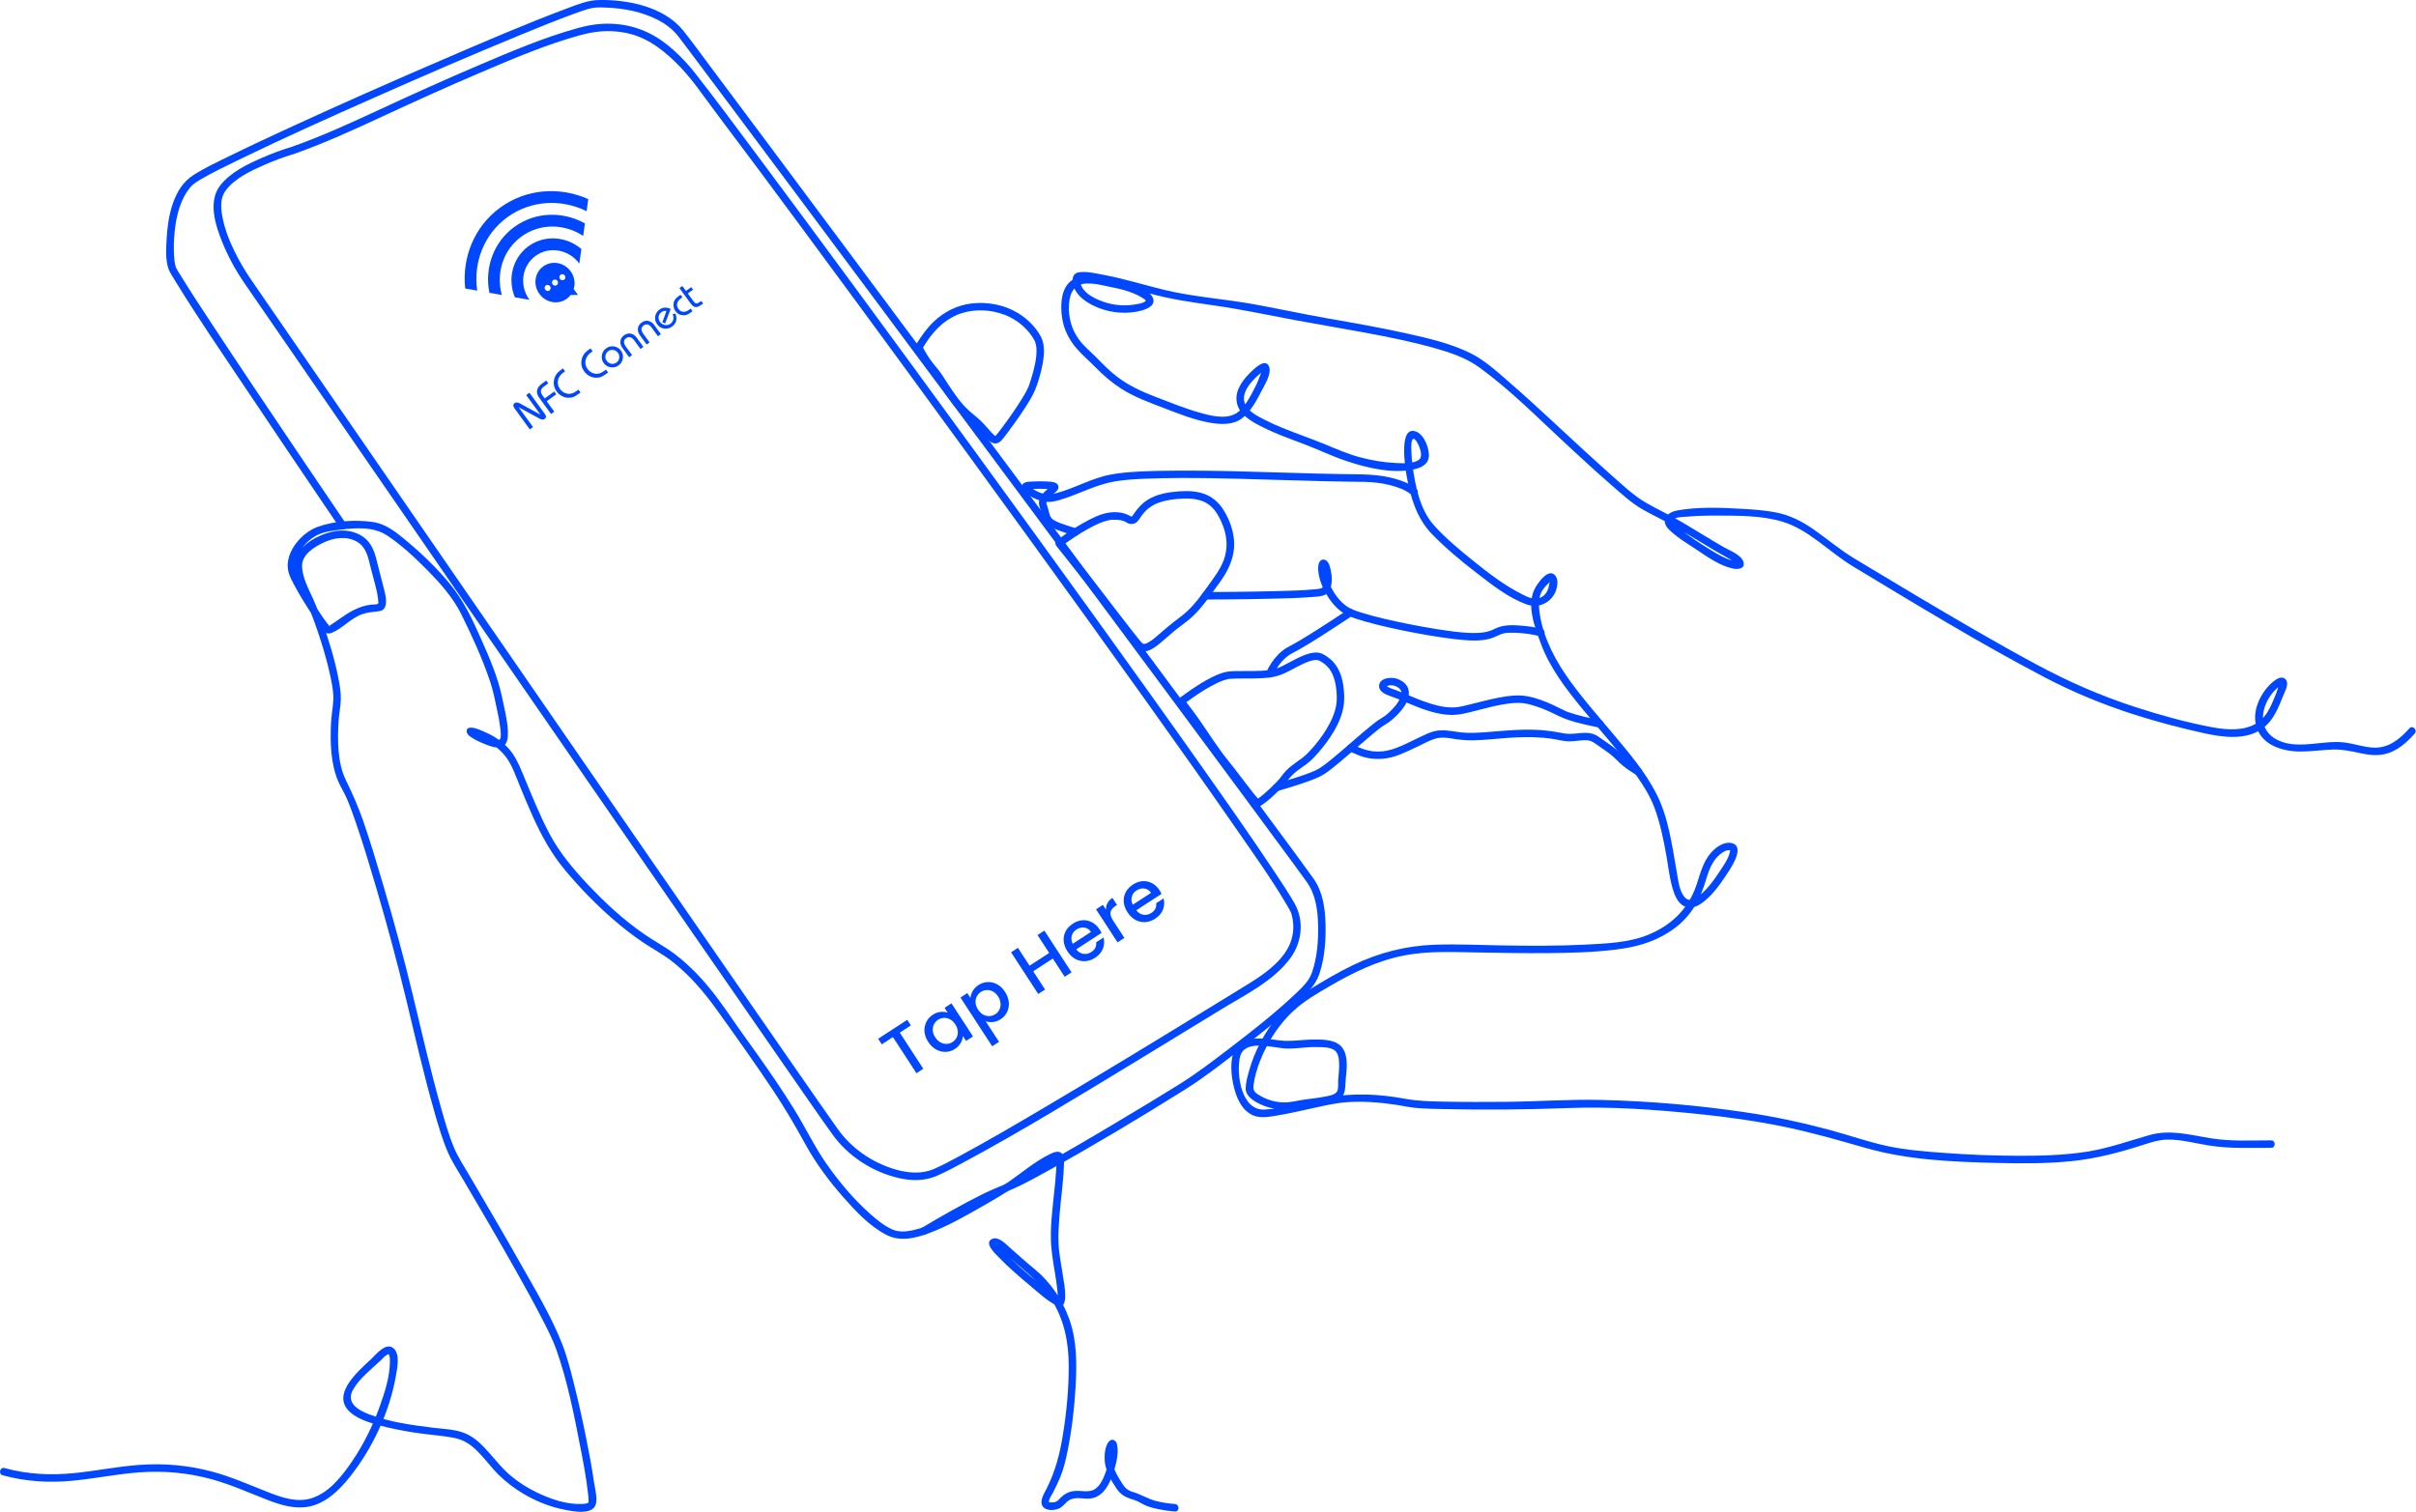 <svg width="540" height="338" viewBox="0 0 540 338" fill="none" xmlns="http://www.w3.org/2000/svg">
<path d="M0.59 329.826C5.744 331.247 11.018 331.554 16.327 331.038C21.241 330.561 26.09 329.561 31.016 329.188C36.608 328.763 42.148 329.266 47.551 330.782C51.792 331.971 55.776 333.794 59.875 335.371C62.776 336.488 65.88 337.432 69.01 336.837C72.831 336.111 75.817 333.166 78.153 330.241C83.237 323.872 87.063 315.709 88.478 307.656C88.768 306.001 89.476 302.83 88.002 301.482C86.291 299.917 84.05 302.837 82.971 303.839C79.754 306.827 73.298 312.364 78.998 316.303C80.665 317.455 82.7 318.107 84.635 318.636C87.194 319.335 89.823 319.828 92.44 320.257C95.458 320.751 98.552 320.89 101.551 321.485C103.659 321.904 105.232 322.956 106.735 324.469C108.019 325.762 109.137 327.194 110.344 328.555C111.859 330.265 113.618 331.754 115.511 333.03C118.823 335.263 122.676 336.915 126.617 337.617C128.277 337.913 131.528 338.551 132.814 336.99C133.822 335.767 132.997 332.97 132.804 331.608C132.308 328.124 131.648 324.66 130.95 321.211C130.145 317.234 129.267 313.269 128.275 309.334C127.515 306.317 126.748 303.252 125.6 300.354C123.127 294.113 119.57 288.223 116.277 282.395C112.498 275.708 108.606 269.087 104.717 262.465C103.594 260.552 102.341 258.664 101.485 256.611C100.258 253.669 99.384 250.566 98.523 247.502C96.168 239.114 94.224 230.612 92.189 222.143C90.223 213.961 88.007 205.87 85.635 197.796C84.228 193.009 82.791 188.226 81.165 183.508C80.077 180.352 78.775 177.424 77.314 174.441C75.379 170.489 75.432 165.419 75.684 161.128C75.778 159.535 76.133 157.949 76.174 156.36C76.218 154.709 75.91 153.029 75.589 151.417C74.752 147.22 73.481 143.088 72.051 139.058C71.457 137.386 70.8 135.747 70.082 134.125C69.041 131.776 67.506 129.086 67.516 126.441C67.525 123.973 70.232 122.294 72.225 121.343C74.545 120.235 77.296 119.782 79.658 121.038C81.607 122.074 82.2 124.134 82.662 126.141C83.132 128.178 83.765 130.172 84.219 132.212C84.399 133.022 84.518 133.809 84.56 134.635C84.565 134.727 84.566 134.943 84.51 135.035C84.372 135.261 84.799 134.86 84.44 135.014C84.006 135.2 83.331 135.125 82.851 135.189C80.031 135.567 77.877 136.95 75.602 138.569C75.147 138.893 74.694 139.223 74.225 139.525C74.082 139.617 73.862 139.719 73.725 139.832C73.091 140.36 73.686 139.606 73.705 140.088C73.708 140.179 73.677 140.103 73.601 139.954C73.485 139.731 73.233 139.502 73.079 139.298C72.096 137.988 71.201 136.607 70.322 135.226C69.294 133.611 68.297 131.97 67.391 130.282C66.528 128.672 65.635 127.101 66.159 125.222C66.771 123.031 68.532 120.98 70.485 119.852C72.09 118.925 74.139 118.659 75.948 118.435C79.462 118.001 83.454 117.683 86.525 119.72C89.769 121.871 92.686 124.614 95.415 127.374C98.327 130.32 101.196 133.497 103.055 137.232C105.499 142.145 107.811 147.198 109.558 152.406C110.215 154.365 110.608 156.359 111.034 158.377C111.3 159.637 111.572 160.902 111.734 162.18C111.801 162.711 112.201 164.941 111.661 165.348C110.991 165.853 109.035 164.851 108.382 164.558C107.791 164.294 107.21 163.999 106.651 163.674C106.443 163.554 106.232 163.378 106.015 163.282C105.954 163.255 105.909 163.184 105.845 163.166C105.812 163.141 105.782 163.113 105.753 163.083C105.407 162.729 105.212 163.148 105.167 164.341C105.231 164.4 106.037 164.584 106.324 164.675C107.087 164.918 107.831 165.215 108.547 165.575C110.47 166.539 112.207 167.907 113.414 169.703C114.65 171.544 115.375 173.752 116.216 175.791C117.125 177.999 118.039 180.206 119.017 182.384C120.988 186.77 123.233 190.887 126.331 194.579C129.616 198.494 133.187 202.189 137.05 205.538C139.146 207.356 141.335 209.076 143.636 210.629C145.892 212.151 148.3 213.407 150.436 215.107C154.211 218.112 157.375 221.814 160.179 225.721C164.496 231.735 168.814 237.785 172.91 243.95C175.479 247.815 177.789 251.776 180.021 255.839C182.377 260.127 185.35 264.11 188.583 267.772C191.315 270.869 194.433 274.188 198.158 276.098C201.242 277.678 204.635 276.824 207.725 275.664C211.713 274.167 215.441 272.054 219.132 269.949C222.168 268.217 225.125 266.505 227.983 264.48C229.642 263.305 231.285 262.105 232.98 260.983C233.606 260.568 234.239 260.16 234.896 259.796C235.129 259.666 236.272 259.339 236.388 259.16C236.342 259.231 236.091 258.947 236.075 258.962C236.051 258.987 236.127 259.344 236.127 259.39C236.13 260.02 236.128 260.644 236.091 261.275C235.984 263.11 235.781 264.939 235.598 266.768C235.212 270.627 234.668 274.598 234.95 278.483C235.144 281.147 235.708 283.796 236.077 286.441C236.226 287.503 236.379 288.577 236.414 289.65C236.418 289.796 236.327 290.525 236.388 290.605C236.509 290.762 236.984 290.475 236.958 290.409C236.879 290.217 235.413 289.406 235.02 289.115C233.854 288.254 232.726 287.341 231.61 286.416C229.199 284.416 226.818 282.35 224.616 280.119C224.217 279.713 223.822 279.302 223.449 278.872C223.263 278.657 222.992 278.108 222.764 277.963C222.546 277.826 222.857 277.913 222.726 277.982C222.734 277.978 222.488 278.736 222.395 278.541C222.395 278.541 222.737 278.677 222.74 278.679C223.41 279.353 224.315 279.909 225.025 280.572C228.49 283.807 232.398 286.43 234.982 290.491C237.861 295.017 238.856 300.047 238.871 305.347C238.885 310.463 238.396 315.605 237.591 320.655C236.901 324.981 235.898 328.924 233.911 332.853C233.383 333.897 232.275 335.587 233.049 336.764C233.752 337.833 235.59 337.71 236.627 337.291C237.581 336.905 238.029 336.033 238.843 335.482C240.348 334.461 242.235 335.257 243.883 335.003C246.524 334.596 247.951 331.903 248.727 329.613C249.378 327.692 250.162 324.904 249.647 322.857C249.453 322.088 248.703 321.542 247.994 322.154C246.973 323.035 246.827 325.312 246.907 326.525C247.057 328.793 248.331 330.98 249.573 332.826C250.666 334.45 251.892 334.842 253.649 335.405C254.533 335.688 255.266 336.251 256.121 336.603C256.99 336.962 257.903 337.201 258.823 337.392C260.064 337.649 261.334 337.833 262.599 337.926C263.671 338.006 263.666 336.334 262.599 336.255C261.166 336.149 259.726 335.923 258.334 335.567C256.497 335.096 254.954 334.051 253.128 333.536C252.006 333.22 251.394 332.578 250.776 331.599C250.072 330.485 249.328 329.28 248.904 328.025C248.498 326.826 248.48 325.626 248.802 324.403C248.868 324.153 249.196 323.54 249.165 323.347C249.161 323.323 248.028 323.153 248.012 323.193C247.98 323.273 248.062 323.837 248.058 324.083C248.049 324.625 248 325.168 247.927 325.705C247.74 327.089 247.407 328.482 246.894 329.782C246.451 330.905 245.824 332.132 244.819 332.855C243.438 333.848 241.616 333.146 240.042 333.353C238.75 333.523 237.813 334.067 236.926 334.991C236.601 335.329 236.328 335.645 235.869 335.795C235.609 335.88 235.329 335.9 235.057 335.896C234.94 335.894 234.501 335.925 234.406 335.814C234.44 335.854 234.507 336.006 234.46 335.812C234.329 335.274 235.132 334.133 235.353 333.696C235.924 332.567 236.49 331.44 236.968 330.268C237.732 328.398 238.202 326.439 238.599 324.463C239.558 319.701 240.134 314.838 240.408 309.989C240.693 304.946 240.719 299.753 239 294.937C237.48 290.679 234.851 286.702 231.345 283.82C229.32 282.156 227.391 280.44 225.444 278.687C224.563 277.894 223.102 276.406 221.767 276.987C219.787 277.85 222.504 280.343 223.227 281.087C225.45 283.376 227.88 285.479 230.332 287.517C232.117 289 234.01 290.821 236.116 291.847C239.195 293.348 237.794 286.736 237.629 285.583C237.262 283.026 236.692 280.45 236.587 277.865C236.507 275.924 236.634 273.973 236.782 272.037C237.077 268.201 237.671 264.369 237.797 260.521C237.824 259.705 237.965 258.429 237.282 257.822C236.514 257.14 235.366 257.685 234.595 258.065C231.226 259.725 228.257 262.298 225.173 264.414C222.258 266.413 219.11 268.065 216.027 269.787C212.294 271.873 208.381 274.049 204.18 275.012C202.599 275.376 200.94 275.537 199.421 274.861C197.667 274.079 196.112 272.816 194.681 271.559C190.911 268.244 187.617 264.326 184.743 260.22C182.071 256.402 180.086 252.201 177.648 248.24C175.097 244.098 172.346 240.08 169.544 236.105C167.674 233.453 165.737 230.847 163.905 228.169C161.608 224.812 159.253 221.498 156.491 218.501C154.747 216.608 152.859 214.853 150.808 213.297C148.681 211.684 146.316 210.45 144.118 208.942C139.413 205.713 135.178 201.8 131.281 197.643C128.029 194.175 125.042 190.607 122.808 186.39C120.437 181.914 118.616 177.183 116.654 172.522C115.836 170.579 114.979 168.737 113.522 167.178C112.168 165.728 110.479 164.598 108.671 163.794C107.694 163.36 106.339 162.675 105.234 162.678C103.929 162.682 104.156 163.962 104.913 164.542C105.907 165.305 107.123 165.846 108.275 166.318C109.374 166.768 110.837 167.363 112.045 167.012C113.531 166.58 113.567 164.707 113.514 163.433C113.409 160.893 112.724 158.383 112.215 155.903C111.281 151.361 109.387 147.044 107.514 142.822C105.6 138.505 103.675 134.356 100.67 130.686C97.838 127.227 94.604 124.061 91.18 121.192C88.851 119.24 86.452 117.161 83.355 116.71C79.449 116.142 74.783 116.438 71.044 117.773C67.495 119.039 63.809 123.253 64.354 127.229C64.56 128.732 65.432 130.185 66.149 131.495C67.099 133.229 68.134 134.918 69.206 136.579C70.067 137.915 70.945 139.25 71.916 140.51C72.542 141.322 73.056 141.932 74.157 141.479C76.654 140.452 78.429 138.157 81.048 137.282C82.151 136.914 83.291 136.813 84.439 136.685C85.092 136.612 85.611 136.494 85.96 135.884C86.704 134.586 85.999 132.456 85.682 131.14C85.205 129.16 84.631 127.207 84.168 125.223C83.726 123.33 82.992 121.437 81.417 120.203C79.749 118.896 77.474 118.416 75.397 118.67C71.623 119.131 65.83 122.023 65.844 126.441C65.852 128.854 66.978 131.211 67.929 133.374C68.782 135.314 69.629 137.239 70.344 139.234C71.783 143.252 73.053 147.371 73.915 151.554C74.25 153.181 74.591 154.892 74.497 156.563C74.399 158.304 74.058 160.028 73.98 161.779C73.787 166.042 73.904 170.775 75.628 174.751C76.205 176.081 76.996 177.303 77.565 178.644C78.326 180.435 78.977 182.274 79.609 184.113C81.256 188.91 82.713 193.772 84.14 198.638C86.546 206.847 88.775 215.074 90.771 223.392C92.819 231.93 94.776 240.503 97.196 248.945C98.048 251.918 98.926 254.92 100.171 257.757C101.08 259.83 102.362 261.755 103.506 263.702C107.484 270.474 111.461 277.246 115.315 284.09C117.235 287.5 119.131 290.925 120.933 294.4C122.172 296.79 123.441 299.206 124.344 301.747C126.867 308.84 128.329 316.41 129.762 323.784C130.392 327.027 131.02 330.292 131.389 333.577C131.476 334.353 131.602 335.176 131.523 335.959C131.53 335.885 131.65 335.899 131.395 336.012C130.982 336.195 130.496 336.229 130.052 336.248C126.617 336.395 122.99 335.133 119.949 333.655C117.848 332.633 115.849 331.374 114.068 329.859C112.346 328.395 110.961 326.662 109.476 324.973C107.88 323.157 106.141 321.303 103.844 320.401C101.638 319.535 99.136 319.482 96.809 319.201C92.03 318.624 86.999 317.913 82.484 316.196C79.971 315.24 77.254 313.596 78.917 310.681C80.378 308.117 82.936 306.175 85.053 304.181C85.482 303.776 85.898 303.279 86.396 302.955C86.694 302.761 86.887 302.709 86.932 302.724C86.753 302.664 86.947 302.813 87.026 303.086C87.162 303.549 87.159 304.053 87.152 304.531C87.105 307.866 86.006 311.267 84.894 314.376C83.351 318.689 81.308 322.862 78.733 326.654C76.478 329.975 73.513 333.821 69.482 335.006C66.295 335.942 63.024 334.816 60.053 333.658C55.926 332.048 51.9 330.235 47.613 329.065C42.195 327.587 36.613 327.093 31.017 327.518C26.217 327.882 21.491 328.842 16.706 329.33C11.412 329.871 6.182 329.636 1.035 328.216C-0.003 327.929 -0.446 329.54 0.59 329.826Z" fill="#0047FF"/>
<path d="M205.924 78.206C206.297 77.772 206.573 77.251 206.883 76.773C207.123 76.402 207.371 76.037 207.629 75.679C207.697 75.585 207.765 75.491 207.834 75.398C207.87 75.351 207.905 75.303 207.941 75.256C207.986 75.197 208.08 75.076 207.977 75.207C208.148 74.989 208.321 74.773 208.5 74.561C208.889 74.099 209.3 73.654 209.732 73.233C209.964 73.007 210.202 72.788 210.446 72.577C210.562 72.477 210.679 72.378 210.798 72.281C210.858 72.232 210.918 72.183 210.979 72.135C210.983 72.132 211.084 72.052 211.018 72.104C210.955 72.153 211.078 72.058 211.089 72.05C212.241 71.184 213.502 70.493 214.769 70.069C217.918 69.016 221.536 69.207 224.657 70.421C224.861 70.501 224.944 70.535 225.067 70.59C225.237 70.666 225.405 70.744 225.572 70.826C225.895 70.985 226.212 71.156 226.521 71.338C226.817 71.513 227.106 71.699 227.388 71.895C227.514 71.982 227.639 72.072 227.762 72.163C227.799 72.191 227.942 72.299 227.832 72.215C227.911 72.275 227.988 72.337 228.065 72.399C228.526 72.774 228.963 73.178 229.373 73.608C229.565 73.809 229.75 74.016 229.929 74.228C230.007 74.321 230.085 74.415 230.161 74.51C230.18 74.534 230.296 74.682 230.223 74.589C230.155 74.501 230.288 74.676 230.315 74.712C230.579 75.067 230.824 75.436 231.046 75.818C231.095 75.903 231.144 75.988 231.19 76.075C231.226 76.141 231.26 76.209 231.292 76.277C231.31 76.314 231.328 76.352 231.344 76.39C231.309 76.307 231.338 76.382 231.353 76.423C231.478 76.781 231.572 77.15 231.622 77.526C231.608 77.423 231.633 77.64 231.635 77.669C231.644 77.763 231.651 77.857 231.656 77.95C231.668 78.159 231.672 78.368 231.67 78.577C231.667 79.013 231.636 79.45 231.587 79.883C231.496 80.696 231.306 81.604 231.099 82.445C230.896 83.267 230.66 84.08 230.409 84.888C230.301 85.236 230.194 85.585 230.078 85.931C230.044 86.033 230.007 86.135 229.968 86.236C229.954 86.272 229.879 86.458 229.922 86.352C229.966 86.246 229.882 86.444 229.867 86.478C229.316 87.712 228.598 88.874 227.873 90.012C227.035 91.327 226.148 92.612 225.238 93.878C224.829 94.448 224.414 95.014 223.994 95.576C223.821 95.807 223.646 96.038 223.471 96.268C223.426 96.327 223.381 96.385 223.336 96.444C223.283 96.513 223.232 96.579 223.32 96.466C223.246 96.561 223.172 96.656 223.098 96.75C222.955 96.933 222.816 97.12 222.656 97.288C222.617 97.329 222.574 97.366 222.535 97.407C222.425 97.521 222.575 97.388 222.548 97.403C222.511 97.424 222.466 97.45 222.433 97.476C222.298 97.584 222.598 97.412 222.446 97.472C222.316 97.524 222.43 97.474 222.427 97.483C222.434 97.451 222.54 97.482 222.409 97.473C222.355 97.469 222.64 97.499 222.484 97.479C222.352 97.462 222.425 97.43 222.516 97.503C222.447 97.448 222.344 97.405 222.267 97.358C222.131 97.275 222.316 97.403 222.278 97.367C222.232 97.323 222.181 97.284 222.134 97.241C221.668 96.814 221.267 96.312 220.852 95.837C220.263 95.165 219.657 94.509 219.006 93.897C218.24 93.175 217.386 92.56 216.609 91.851C215.928 91.229 215.296 90.553 214.705 89.845C213.62 88.546 212.684 87.117 211.768 85.688C211.001 84.492 210.258 83.258 209.326 82.182C208.205 80.889 207.243 79.512 206.449 77.993C206.311 77.731 206.176 77.465 206.055 77.194C205.871 76.782 205.271 76.684 204.912 76.894C204.488 77.143 204.428 77.624 204.613 78.037C205.084 79.095 205.689 80.108 206.337 81.065C206.9 81.895 207.538 82.653 208.187 83.414C208.284 83.526 208.377 83.642 208.469 83.758C208.527 83.832 208.454 83.74 208.447 83.73C208.469 83.759 208.491 83.788 208.512 83.817C208.571 83.897 208.63 83.976 208.688 84.056C208.897 84.345 209.098 84.64 209.295 84.937C211.293 87.946 213.129 91.109 215.926 93.47C216.771 94.182 217.629 94.858 218.407 95.647C219.003 96.25 219.557 96.89 220.115 97.528C220.813 98.327 221.76 99.472 222.964 99.058C223.513 98.868 223.884 98.435 224.231 97.993C224.609 97.512 224.981 97.025 225.348 96.536C226.249 95.336 227.126 94.117 227.974 92.879C228.865 91.579 229.732 90.258 230.506 88.885C231.166 87.715 231.651 86.525 232.047 85.244C232.599 83.459 233.073 81.643 233.269 79.781C233.44 78.153 233.343 76.463 232.512 75.015C231.32 72.938 229.513 71.189 227.469 69.958C224.418 68.121 220.684 67.434 217.162 67.847C213.974 68.221 211.094 69.656 208.765 71.848C207.256 73.269 206.064 74.949 204.959 76.69C204.897 76.787 204.836 76.884 204.772 76.979C204.746 77.017 204.718 77.054 204.693 77.092C204.6 77.235 204.841 76.912 204.744 77.025C204.45 77.367 204.408 77.871 204.744 78.207C205.044 78.507 205.629 78.55 205.924 78.206Z" fill="#0047FF"/>
<path d="M237.318 122.084C237.345 122.063 237.372 122.042 237.399 122.02C237.516 121.927 237.208 122.165 237.355 122.054C237.443 121.988 237.531 121.92 237.62 121.854C237.86 121.675 238.103 121.499 238.347 121.324C239.032 120.835 239.729 120.361 240.435 119.903C241.292 119.347 242.165 118.814 243.057 118.316C243.516 118.059 243.98 117.812 244.451 117.577C244.682 117.462 244.915 117.35 245.149 117.242C245.252 117.195 245.354 117.149 245.457 117.103C245.508 117.08 245.559 117.058 245.611 117.036C245.861 116.927 245.466 117.094 245.716 116.991C246.543 116.649 247.392 116.367 248.276 116.221C248.063 116.256 248.314 116.218 248.371 116.213C248.463 116.204 248.554 116.198 248.646 116.195C248.975 116.184 249.306 116.196 249.634 116.215C250.142 116.245 250.446 116.271 250.97 116.423C251.045 116.444 251.118 116.468 251.191 116.493C251.224 116.505 251.257 116.52 251.291 116.53C251.455 116.581 251.159 116.455 251.249 116.512C251.357 116.58 251.483 116.626 251.594 116.691C251.75 116.783 251.898 116.889 252.061 116.969C252.599 117.232 253.267 117.227 253.792 116.924C254.2 116.688 254.481 116.281 254.745 115.905C254.883 115.709 255.016 115.51 255.154 115.315C255.223 115.216 255.294 115.119 255.366 115.022C255.39 114.99 255.415 114.96 255.438 114.927C255.499 114.842 255.326 115.062 255.396 114.982C255.456 114.912 255.511 114.838 255.569 114.767C255.774 114.521 255.992 114.286 256.224 114.065C256.348 113.946 256.476 113.831 256.608 113.721C256.638 113.696 256.844 113.531 256.772 113.587C256.669 113.666 256.842 113.535 256.845 113.533C256.891 113.5 256.936 113.467 256.982 113.435C257.343 113.181 257.723 112.958 258.117 112.762C258.226 112.708 258.335 112.656 258.446 112.606C258.497 112.583 258.547 112.56 258.598 112.538C258.486 112.586 258.619 112.531 258.635 112.524C258.9 112.417 259.169 112.321 259.441 112.234C260.63 111.856 261.862 111.669 263.101 111.559C264.196 111.461 265.301 111.423 266.397 111.519C266.518 111.529 266.639 111.541 266.759 111.555C266.811 111.561 266.864 111.568 266.916 111.575C266.881 111.57 266.762 111.55 266.926 111.577C267.163 111.617 267.398 111.656 267.632 111.709C268.047 111.802 268.456 111.923 268.853 112.077C268.895 112.094 268.937 112.111 268.979 112.128C269.105 112.18 268.802 112.042 268.998 112.138C269.078 112.177 269.16 112.213 269.241 112.252C269.419 112.341 269.594 112.437 269.764 112.54C269.933 112.643 270.095 112.754 270.256 112.869C270.292 112.895 270.327 112.921 270.362 112.948C270.223 112.843 270.321 112.916 270.348 112.94C270.432 113.012 270.518 113.08 270.601 113.154C270.905 113.424 271.186 113.72 271.445 114.035C271.482 114.08 271.518 114.126 271.555 114.171C271.633 114.269 271.479 114.068 271.553 114.17C271.617 114.257 271.681 114.343 271.743 114.431C271.871 114.612 271.992 114.798 272.108 114.987C272.626 115.832 273.033 116.729 273.35 117.557C274.305 120.054 274.447 122.614 273.556 125.111C272.764 127.332 271.225 129.3 269.824 131.233C268.449 133.129 267.177 134.928 265.457 136.551C264.478 137.475 263.399 138.245 262.335 139.062C261.229 139.912 260.184 140.833 259.131 141.747C258.29 142.475 257.581 143.128 256.615 143.657C256.531 143.702 256.445 143.746 256.359 143.788C256.318 143.808 256.276 143.827 256.234 143.845C256.397 143.775 256.283 143.824 256.248 143.835C256.148 143.864 256.051 143.902 255.949 143.927C255.911 143.936 255.87 143.941 255.832 143.952C255.676 143.998 255.996 143.963 255.826 143.952C255.757 143.947 255.675 143.947 255.605 143.952C255.509 143.958 255.749 144 255.562 143.939C255.52 143.925 255.476 143.91 255.433 143.898C255.328 143.87 255.574 143.977 255.482 143.917C255.422 143.878 255.193 143.697 255.338 143.838C254.919 143.431 254.563 142.953 254.198 142.498C253.687 141.863 253.184 141.222 252.682 140.58C251.424 138.972 250.341 137.565 249.095 135.942C247.353 133.672 245.624 131.392 243.851 129.145C241.825 126.577 239.79 124.015 237.755 121.453C237.609 121.27 237.464 121.087 237.318 120.904C237.038 120.55 236.431 120.61 236.137 120.904C235.788 121.253 235.856 121.731 236.137 122.085C237.859 124.252 239.58 126.419 241.297 128.589C242.176 129.7 243.058 130.809 243.927 131.927C243.957 131.965 243.986 132.003 244.015 132.041C244.146 132.209 243.944 131.948 244.007 132.03C244.089 132.136 244.171 132.243 244.253 132.349C244.452 132.608 244.65 132.866 244.848 133.125C245.365 133.799 245.882 134.474 246.399 135.149C248.713 138.17 251.003 141.216 253.409 144.164C253.875 144.735 254.326 145.311 255.066 145.535C255.981 145.812 256.946 145.42 257.721 144.946C258.729 144.33 259.625 143.526 260.513 142.753C261.552 141.849 262.583 140.929 263.696 140.116C264.827 139.291 265.928 138.432 266.93 137.452C267.773 136.627 268.537 135.731 269.258 134.799C270.036 133.794 270.77 132.756 271.519 131.728C272.266 130.703 273.032 129.693 273.692 128.608C275.014 126.434 275.909 123.983 275.844 121.409C275.78 118.876 274.871 116.297 273.55 114.144C272.602 112.598 271.3 111.312 269.617 110.599C267.715 109.792 265.592 109.705 263.555 109.851C261.13 110.026 258.615 110.432 256.518 111.742C255.26 112.527 254.319 113.587 253.486 114.797C253.422 114.89 253.358 114.984 253.293 115.076C253.263 115.119 253.232 115.161 253.202 115.204C253.062 115.401 253.211 115.187 253.215 115.191C253.221 115.195 253.062 115.374 253.045 115.392C253.021 115.417 252.994 115.441 252.97 115.467C252.86 115.587 252.913 115.456 253.017 115.438C252.992 115.442 252.954 115.482 252.93 115.493C252.796 115.557 253.133 115.451 253.031 115.454C252.99 115.455 252.923 115.481 252.887 115.491C252.698 115.545 253.067 115.503 252.892 115.491C252.856 115.488 252.804 115.482 252.768 115.489C252.684 115.506 253.024 115.538 252.828 115.489C252.651 115.444 252.924 115.483 252.904 115.526C252.904 115.528 252.793 115.469 252.785 115.464C251.306 114.548 249.473 114.346 247.768 114.621C245.793 114.939 243.902 115.928 242.176 116.895C240.531 117.817 238.944 118.849 237.412 119.948C236.981 120.258 236.552 120.572 236.138 120.904C235.785 121.185 235.844 121.791 236.138 122.085C236.485 122.433 236.964 122.367 237.318 122.084Z" fill="#0047FF"/>
<path d="M264.621 157.439C264.702 157.36 264.793 157.291 264.881 157.22C264.942 157.171 265.205 156.975 264.962 157.155C265.063 157.08 265.162 157.002 265.263 156.927C265.816 156.511 266.38 156.11 266.951 155.719C268.465 154.681 270.029 153.7 271.674 152.884C271.869 152.787 272.066 152.693 272.263 152.602C272.36 152.557 272.457 152.514 272.555 152.471C272.603 152.45 272.651 152.429 272.699 152.408C272.546 152.474 272.777 152.376 272.786 152.372C273.158 152.221 273.535 152.084 273.92 151.971C274.09 151.921 274.262 151.876 274.435 151.838C274.516 151.821 274.599 151.804 274.681 151.789C274.721 151.782 274.761 151.776 274.801 151.769C274.909 151.749 274.626 151.782 274.785 151.771C275.323 151.733 275.86 151.712 276.399 151.702C278.929 151.656 281.474 151.791 283.988 151.439C285.061 151.289 286.057 150.997 287.042 150.548C288.001 150.11 288.924 149.597 289.859 149.11C290.808 148.617 291.696 148.163 292.656 147.845C292.869 147.774 293.085 147.711 293.304 147.658C293.408 147.634 293.512 147.611 293.617 147.592C293.668 147.583 293.719 147.574 293.77 147.566C293.871 147.551 293.648 147.572 293.81 147.564C294.001 147.554 294.188 147.557 294.379 147.556C294.532 147.555 294.394 147.555 294.358 147.549C294.401 147.556 294.446 147.563 294.488 147.573C294.594 147.598 294.696 147.629 294.8 147.662C294.632 147.608 294.818 147.675 294.881 147.708C294.944 147.741 295.007 147.777 295.07 147.812C295.213 147.893 295.354 147.976 295.493 148.064C295.619 148.144 295.742 148.226 295.864 148.312C295.925 148.356 295.985 148.402 296.046 148.446C295.884 148.327 296.068 148.465 296.124 148.512C296.377 148.722 296.614 148.949 296.833 149.194C296.888 149.255 296.943 149.319 296.996 149.382C297.033 149.428 297.17 149.611 297.063 149.464C297.181 149.626 297.295 149.788 297.401 149.958C297.5 150.118 297.593 150.281 297.68 150.448C297.725 150.535 297.769 150.623 297.811 150.711C297.832 150.757 297.853 150.802 297.874 150.848C297.882 150.865 297.962 151.051 297.924 150.96C298.052 151.268 298.236 151.835 298.344 152.256C298.637 153.403 298.744 154.524 298.776 155.713C298.806 156.816 298.707 157.666 298.414 158.726C298.118 159.793 297.738 160.697 297.238 161.666C296.754 162.604 296.199 163.506 295.598 164.375C295.013 165.221 294.531 165.846 293.876 166.621C293.063 167.583 292.206 168.568 291.21 169.348C291.309 169.27 291.057 169.463 291.038 169.477C290.941 169.549 290.844 169.619 290.746 169.69C290.525 169.848 290.304 170.004 290.082 170.162C289.591 170.511 289.104 170.867 288.631 171.241C287.699 171.98 286.934 172.815 286.247 173.785C286.225 173.816 286.151 173.907 286.26 173.769C286.232 173.805 286.205 173.84 286.176 173.875C286.117 173.947 286.058 174.02 285.997 174.092C285.859 174.256 285.716 174.417 285.572 174.576C285.261 174.916 284.94 175.246 284.613 175.569C283.931 176.242 283.224 176.889 282.495 177.51C282.332 177.649 282.167 177.787 282 177.923C281.928 177.983 281.855 178.042 281.782 178.1C281.747 178.128 281.712 178.156 281.677 178.184C281.658 178.199 281.512 178.312 281.609 178.237C281.698 178.168 281.502 178.318 281.48 178.334C281.422 178.378 281.364 178.42 281.305 178.462C281.202 178.536 281.098 178.61 280.99 178.676C280.944 178.705 280.798 178.755 280.772 178.798C280.824 178.712 281.003 178.716 280.879 178.746C281.09 178.696 281.301 178.738 281.444 178.815C281.296 178.735 281.611 178.978 281.49 178.852C281.438 178.797 281.381 178.748 281.328 178.695C280.454 177.797 279.704 176.759 278.937 175.771C278.876 175.692 278.815 175.613 278.754 175.534C278.74 175.517 278.644 175.393 278.703 175.469C278.763 175.546 278.665 175.42 278.652 175.403C278.519 175.23 278.385 175.057 278.252 174.883C277.982 174.532 277.713 174.18 277.444 173.828C276.936 173.164 276.429 172.498 275.919 171.834C275.21 170.909 274.479 170.005 273.75 169.096C273.716 169.053 273.682 169.009 273.648 168.966C273.529 168.817 273.761 169.116 273.64 168.956C273.553 168.84 273.465 168.726 273.379 168.61C273.174 168.335 272.973 168.058 272.774 167.779C272.292 167.108 271.818 166.431 271.347 165.752C269.593 163.226 267.944 160.602 266.051 158.176C265.604 157.604 265.165 157.023 264.752 156.427C264.495 156.057 264.02 155.887 263.609 156.127C263.243 156.342 263.051 156.898 263.31 157.27C263.804 157.984 264.335 158.673 264.869 159.358C264.948 159.458 265.036 159.555 265.107 159.66C265.056 159.585 264.976 159.487 265.063 159.605C265.127 159.692 265.191 159.778 265.254 159.865C265.413 160.084 265.568 160.304 265.724 160.526C266.686 161.898 267.627 163.286 268.576 164.668C269.563 166.106 270.549 167.547 271.574 168.959C272.22 169.849 272.926 170.684 273.603 171.548C273.705 171.678 273.806 171.807 273.907 171.937C273.957 172.003 274.008 172.068 274.059 172.133C274.082 172.163 274.154 172.257 274.045 172.116C274.079 172.159 274.112 172.202 274.145 172.246C274.395 172.569 274.643 172.893 274.891 173.218C275.42 173.909 275.948 174.602 276.477 175.293C277.469 176.588 278.455 177.892 279.501 179.144C279.767 179.461 280.032 179.797 280.347 180.067C280.848 180.495 281.371 180.419 281.899 180.076C283.362 179.126 284.686 177.856 285.916 176.628C286.561 175.984 287.185 175.314 287.726 174.578C288.379 173.688 289.141 172.926 290.017 172.264C290.891 171.605 291.827 171.021 292.661 170.31C293.042 169.984 293.397 169.624 293.744 169.262C295.056 167.896 296.252 166.405 297.303 164.83C298.547 162.965 299.623 160.905 300.141 158.711C300.418 157.537 300.485 156.357 300.423 155.156C300.361 153.931 300.209 152.692 299.872 151.51C299.412 149.896 298.573 148.366 297.26 147.294C296.724 146.857 296.136 146.443 295.502 146.159C294.588 145.75 293.563 145.849 292.62 146.11C290.494 146.698 288.601 147.946 286.632 148.901C286.118 149.15 285.904 149.258 285.384 149.427C284.867 149.595 284.333 149.708 283.796 149.791C282.657 149.969 281.356 150.001 280.149 150.015C278.844 150.029 277.539 150.007 276.234 150.035C275.286 150.055 274.357 150.099 273.443 150.37C271.642 150.904 269.951 151.848 268.354 152.82C266.975 153.66 265.632 154.568 264.343 155.541C264.041 155.77 263.712 155.991 263.44 156.258C262.671 157.012 263.853 158.193 264.621 157.439Z" fill="#0047FF"/>
<path d="M538.521 162.838C536.427 165.191 533.946 167.256 530.636 167.154C528.308 167.082 526.082 166.214 523.772 165.969C518.885 165.45 513.061 167.842 508.544 165.162C504.044 162.492 505.695 156.749 508.981 153.824C509.16 153.665 509.541 153.483 509.679 153.293C509.657 153.324 509.963 153.121 509.957 153.163C509.922 153.382 509.38 152.791 509.508 152.762C509.508 152.762 508.889 154.663 508.805 154.868C508.173 156.428 507.578 158.021 506.655 159.439C503.948 163.6 498.721 163.398 494.358 162.578C488.639 161.503 482.857 159.887 477.315 158.095C469.563 155.589 462.204 152.353 455.042 148.492C445.907 143.567 436.954 138.303 428.035 133C424.546 130.926 421.066 128.838 417.589 126.743C416.445 126.053 415.293 125.375 414.157 124.672C411.048 122.752 408.268 120.385 405.274 118.303C402.715 116.523 399.958 115.13 396.874 114.551C394.487 114.103 392.046 113.911 389.624 113.773C384.799 113.499 379.669 113.257 374.886 114.121C372.439 114.563 371.029 116.425 373.082 118.436C374.926 120.243 377.302 121.616 379.433 123.042C381.813 124.634 384.444 126.487 387.3 127.109C388.304 127.328 390.107 127.239 389.704 125.705C389.273 124.067 386.627 123.101 385.368 122.382C382.268 120.611 379.255 118.691 376.181 116.876C373.545 115.319 370.772 114.034 368.116 112.527C365.101 110.818 362.466 108.267 359.889 105.985C356.014 102.556 352.231 99.024 348.433 95.51C344.696 92.052 340.962 88.586 337.112 85.254C334.482 82.978 331.769 80.493 328.624 78.943C324.21 76.767 319.257 75.632 314.482 74.566C308.638 73.261 302.736 72.233 296.84 71.199C291.35 70.236 285.91 69.053 280.431 68.052C273.794 66.84 266.952 66.413 260.387 64.844C255.765 63.739 251.26 62.294 246.571 61.43C244.894 61.121 242.957 60.629 241.24 60.861C239.816 61.053 239.586 62.154 239.824 63.448C240.247 65.744 242.318 67.299 244.285 68.276C247.28 69.763 250.71 70.277 254.005 69.689C255.301 69.458 258.369 68.709 257.745 66.769C257.074 64.684 253.359 63.727 251.561 63.213C249.269 62.558 246.764 62.049 244.392 61.789C242.435 61.575 240.266 61.755 238.852 63.29C237.033 65.265 237.02 68.628 237.396 71.11C237.793 73.73 239.012 76.081 240.76 78.053C242.03 79.485 243.513 80.752 244.855 82.12C246.592 83.89 248.459 85.514 250.547 86.859C253.507 88.764 256.784 89.94 260.051 91.196C263.454 92.504 266.923 93.906 270.536 94.52C272.883 94.919 275.588 95.043 277.595 93.533C279.578 92.042 280.981 89.319 282.096 87.16C282.744 85.905 284.222 83.508 283.66 82.002C282.918 80.017 280.605 82.195 279.832 82.924C278.01 84.643 276.051 87.031 276.396 89.712C276.778 92.69 279.808 94.287 282.215 95.499C285.161 96.981 288.278 98.089 291.359 99.25C294.612 100.476 297.764 102.015 301.06 103.114C305.638 104.642 311.431 106.006 316.249 104.882C317.612 104.564 319.104 103.837 319.335 102.31C319.602 100.549 318.429 97.339 316.676 96.563C312.405 94.672 314.14 104.968 314.417 106.507C315.255 111.157 316.649 115.866 319.992 119.334C323.131 122.591 326.671 125.504 330.25 128.26C333.607 130.844 337.259 133.739 341.307 135.153C344.675 136.328 348.088 133.806 348.096 130.187C348.099 128.882 347.197 127.649 345.817 128.39C344.833 128.919 343.827 130.273 343.257 131.213C340.978 134.977 343.042 140.243 344.414 143.926C346.435 149.354 349.964 153.942 353.601 158.385C357.686 163.374 362.086 168.139 365.785 173.43C367.334 175.646 368.822 177.991 369.77 180.535C371.07 184.024 371.826 187.734 372.473 191.391C372.942 194.042 373.204 196.835 374.089 199.391C374.586 200.827 375.405 202.39 376.993 202.817C378.61 203.253 380.17 202.154 381.323 201.151C382.989 199.701 384.354 197.866 385.565 196.03C386.438 194.709 390.431 189.24 386.991 188.481C385.317 188.112 383.549 189.403 382.502 190.56C380.592 192.671 380.041 195.371 379.138 197.98C377.287 203.324 373.412 207.005 368.145 209.088C363.863 210.781 358.875 210.955 354.336 211.189C348.391 211.496 342.431 211.466 336.48 211.381C331.233 211.307 325.959 211.03 320.712 211.209C314.283 211.429 308.187 212.98 302.399 215.775C299.067 217.384 295.873 219.275 292.728 221.218C290.129 222.824 287.775 224.729 285.779 227.05C282.682 230.651 280.401 234.987 279.132 239.563C278.799 240.764 278.423 242.1 278.423 243.359C278.422 245.054 280.159 246.121 281.514 246.793C284.52 248.283 287.365 248.203 290.579 247.656C293.257 247.201 296.437 247.306 298.909 246.054C300.906 245.043 300.6 243.257 300.777 241.328C300.97 239.221 301.364 236.701 300.331 234.739C299.063 232.333 295.812 232.395 293.443 232.416C290.933 232.438 288.473 232.919 285.966 232.605C282.58 232.182 277.136 231.131 275.683 235.368C274.775 238.014 275.308 241.693 276.147 244.304C276.811 246.372 278.021 248.509 280.117 249.381C281.773 250.07 283.701 249.683 285.407 249.405C288.083 248.97 290.727 248.343 293.375 247.768C295.789 247.243 298.237 246.65 300.704 246.444C304.449 246.131 308.403 246.447 312.11 247.011C313.745 247.26 315.323 247.631 316.973 247.748C318.729 247.873 320.491 247.917 322.25 247.955C331.58 248.159 340.945 248.093 350.27 247.735C360.068 247.357 369.85 248.061 379.6 249.06C386.208 249.736 392.773 250.651 399.276 252.019C405.241 253.274 411.083 254.95 416.937 256.633C426.453 259.368 436.527 259.768 446.379 260.006C451.862 260.138 457.391 260.158 462.855 259.618C468.564 259.053 473.946 257.6 479.379 255.842C480.97 255.328 482.592 254.827 484.277 254.785C487.44 254.705 490.551 255.591 493.65 256.09C498.267 256.833 502.954 256.623 507.615 256.623C508.689 256.623 508.691 254.952 507.615 254.952C503.196 254.952 498.714 255.203 494.337 254.517C489.644 253.783 485.115 252.434 480.416 253.774C475.778 255.096 471.342 256.702 466.548 257.467C461.458 258.279 456.282 258.41 451.136 258.399C445.647 258.388 440.155 258.171 434.68 257.77C430.47 257.461 426.194 257.14 422.055 256.271C417.628 255.343 413.311 253.797 408.944 252.623C402.828 250.978 396.621 249.647 390.356 248.715C379.602 247.114 368.658 246.163 357.787 245.913C350.658 245.749 343.49 246.281 336.356 246.341C331.8 246.378 327.243 246.385 322.688 246.294C319.77 246.235 316.885 246.18 314.015 245.647C308.289 244.583 302.337 244.292 296.604 245.393C292.012 246.275 287.353 247.823 282.665 248.068C277.419 248.343 276.314 240.201 277.13 236.389C278.003 232.313 284.129 234.146 286.936 234.386C289.4 234.597 291.876 234.016 294.349 234.098C295.625 234.139 297.658 234.031 298.584 235.095C299.289 235.905 299.312 237.229 299.311 238.234C299.31 239.269 299.2 240.299 299.106 241.328C299.038 242.072 299.231 243.458 298.817 244.074C298.296 244.847 296.867 245.025 296.032 245.189C294.589 245.473 293.119 245.616 291.663 245.817C290.167 246.023 288.648 246.458 287.138 246.469C285.371 246.481 283.563 246.012 282.01 245.172C280.651 244.436 279.969 244.005 280.172 242.577C280.688 238.957 282.214 235.368 284.077 232.253C285.453 229.953 287.126 227.839 289.089 226.012C291.526 223.745 294.427 222.095 297.287 220.427C302.549 217.355 308.042 214.693 314.074 213.57C319.212 212.614 324.459 212.839 329.657 212.934C334.996 213.032 340.335 213.138 345.674 213.095C350.856 213.054 356.068 212.929 361.215 212.288C365.467 211.759 369.242 210.771 372.909 208.475C376.908 205.971 379.368 202.53 380.86 198.096C381.701 195.596 382.236 192.866 384.357 191.08C384.863 190.654 385.738 190.008 386.455 190.098C386.865 190.15 386.719 190.062 386.643 190.472C386.359 192.001 385.121 193.648 384.297 194.921C383.143 196.702 381.844 198.465 380.247 199.877C379.195 200.807 377.692 201.919 376.527 200.573C375.294 199.149 375.082 196.681 374.765 194.912C373.71 189.022 372.955 182.81 370.193 177.417C367.748 172.644 364.203 168.447 360.779 164.356C357.041 159.89 353.117 155.528 349.841 150.7C346.923 146.398 344.386 141.084 343.993 135.83C343.89 134.454 344.023 133.095 344.787 131.916C345.075 131.473 345.428 131.085 345.787 130.699C345.962 130.512 346.236 130.315 346.36 130.096C346.424 129.983 346.578 129.924 346.66 129.833C346.605 129.894 346.384 129.553 346.372 129.731C346.264 131.44 345.769 133.269 343.826 133.78C342.592 134.105 341.235 133.383 340.16 132.843C336.201 130.856 332.595 128.064 329.162 125.291C326.136 122.847 323.061 120.303 320.464 117.394C317.365 113.924 316.298 108.554 315.716 104.075C315.579 103.019 315.48 101.952 315.46 100.886C315.449 100.326 315.289 98.461 315.853 98.138C316.511 97.762 318.436 101.738 317.225 102.722C315.91 103.791 313.347 103.573 311.789 103.501C309.192 103.38 306.608 102.92 304.095 102.268C301.256 101.531 298.645 100.351 295.938 99.248C292.886 98.005 289.769 96.928 286.714 95.693C285.34 95.138 283.983 94.538 282.666 93.856C281.196 93.096 279.473 92.266 278.556 90.83C276.826 88.122 279.765 85.082 281.731 83.456C282.064 83.181 282.69 83.013 282.311 82.714C281.896 82.385 282.115 82.817 281.983 83.115C281.513 84.173 281.191 85.274 280.653 86.316C279.62 88.316 278.232 91.27 276.225 92.445C273.857 93.832 270.523 92.927 268.081 92.238C264.723 91.29 261.485 89.957 258.23 88.713C255.22 87.564 252.34 86.227 249.755 84.28C248.065 83.007 246.593 81.507 245.121 79.996C243.828 78.669 242.36 77.511 241.241 76.022C239.51 73.718 238.753 70.951 238.929 68.082C239.09 65.466 240.072 63.456 242.9 63.379C244.979 63.323 247.071 63.955 249.098 64.347C250.522 64.622 251.926 65.015 253.274 65.556C253.935 65.821 254.6 66.126 255.206 66.503C255.409 66.629 255.591 66.776 255.79 66.903C256.114 67.11 256.083 67.213 256.092 67.188C255.874 67.851 253.52 68.098 252.974 68.165C251.134 68.393 249.224 68.235 247.443 67.728C245.284 67.114 241.774 65.631 241.433 63.003C241.402 62.761 241.41 62.507 241.442 62.266C241.399 62.582 241.093 62.415 241.378 62.516C241.971 62.727 243.026 62.561 243.674 62.644C248.114 63.207 252.542 64.351 256.842 65.57C261.699 66.946 266.605 67.604 271.599 68.322C277.644 69.19 283.584 70.473 289.582 71.591C294.707 72.546 299.852 73.391 304.976 74.346C310.244 75.327 315.521 76.37 320.679 77.834C324.191 78.83 327.67 79.99 330.652 82.148C337.576 87.158 343.7 93.409 349.961 99.199C353.308 102.294 356.655 105.394 360.095 108.385C362.364 110.358 364.695 112.524 367.332 114.004C369.751 115.36 372.27 116.523 374.671 117.926C377.593 119.635 380.456 121.442 383.375 123.157C384.434 123.779 385.527 124.344 386.58 124.975C386.98 125.215 387.344 125.482 387.713 125.763C387.776 125.811 387.941 126.039 388.016 126.059C388.057 126.1 388.089 126.147 388.114 126.201C388.038 125.97 388.118 125.765 388.354 125.587C388.323 125.523 387.05 125.309 386.876 125.25C385.39 124.752 383.992 123.961 382.659 123.149C380.094 121.587 377.498 119.887 375.144 118.014C374.687 117.65 374.106 117.245 373.793 116.74C373.601 116.429 373.595 116.52 373.761 116.306C374.357 115.535 376.217 115.591 377.063 115.513C379.316 115.306 381.586 115.263 383.848 115.271C388.575 115.288 393.739 115.25 398.311 116.606C404.272 118.375 408.831 123.413 414.059 126.566C428.237 135.121 442.411 143.787 457.087 151.47C463.54 154.848 470.303 157.617 477.247 159.826C482.295 161.432 487.49 162.791 492.66 163.93C496.817 164.846 502.002 165.564 505.693 162.875C508.207 161.044 509.289 158.085 510.414 155.311C510.789 154.386 511.724 152.741 510.808 151.834C509.985 151.02 508.796 151.81 508.102 152.379C505.525 154.494 503.53 158.338 504.149 161.715C505.017 166.447 509.944 168.018 514.149 168.022C516.548 168.024 518.926 167.674 521.319 167.58C523.405 167.498 525.334 167.911 527.359 168.349C529.233 168.754 531.141 169.029 533.037 168.593C535.746 167.969 537.903 166.038 539.7 164.018C540.415 163.219 539.238 162.033 538.521 162.838Z" fill="#0047FF"/>
<path d="M316.647 109.4C315.411 108.218 313.559 107.553 311.964 107.08C308.072 105.926 304.032 106.062 300.02 105.997C295.929 105.931 291.84 105.81 287.751 105.689C283.502 105.564 279.253 105.429 275.004 105.327C270.939 105.229 266.877 105.2 262.812 105.224C260.106 105.239 257.398 105.276 254.695 105.42C252.486 105.537 250.262 105.712 248.087 106.133C243.849 106.953 240.079 109.243 235.914 110.299C235.136 110.496 234.568 110.628 233.752 110.495C232.692 110.323 231.684 109.871 230.799 109.268C230.521 109.078 230.273 108.878 230.025 108.603C229.919 108.487 230.091 108.731 230.005 108.569C230.016 108.59 230.043 108.666 230.043 108.72C230.044 108.855 229.817 109.335 229.7 109.424C229.76 109.378 229.627 109.491 229.645 109.445C229.621 109.507 229.544 109.469 229.669 109.447C229.772 109.429 229.874 109.406 229.978 109.389C230.012 109.384 229.828 109.403 230.001 109.388C230.082 109.381 230.164 109.371 230.245 109.364C230.609 109.331 230.974 109.312 231.339 109.299C232.173 109.269 233.009 109.269 233.842 109.311C234.03 109.32 234.218 109.332 234.405 109.348C234.485 109.354 234.565 109.361 234.644 109.369C234.682 109.373 234.72 109.378 234.758 109.382C234.924 109.398 234.686 109.369 234.782 109.383C234.902 109.401 235.021 109.42 235.139 109.448C235.186 109.459 235.234 109.478 235.282 109.485C235.398 109.503 235.211 109.441 235.185 109.418C235.008 109.269 234.915 109.031 234.938 108.799C234.942 108.757 235.051 108.501 234.99 108.609C234.919 108.733 235.07 108.525 235.026 108.563C234.978 108.604 234.936 108.658 234.89 108.702C234.687 108.896 234.463 109.07 234.247 109.25C233.676 109.724 233.125 110.227 232.713 110.852C232.259 111.543 232.081 112.387 232.33 113.187C232.589 114.021 232.775 114.896 233.078 115.714C233.393 116.566 233.916 117.221 234.694 117.699C235.778 118.366 237.088 118.77 238.29 119.17C238.912 119.378 239.539 119.575 240.174 119.742C241.214 120.017 241.658 118.406 240.618 118.132C239.939 117.953 239.268 117.74 238.603 117.516C237.54 117.157 236.19 116.768 235.336 116.13C234.998 115.877 234.911 115.743 234.727 115.366C234.685 115.28 234.725 115.368 234.732 115.383C234.716 115.346 234.702 115.308 234.688 115.27C234.661 115.192 234.634 115.114 234.608 115.034C234.546 114.836 234.493 114.634 234.441 114.432C234.318 113.959 234.196 113.487 234.039 113.024C233.977 112.841 233.897 112.658 233.871 112.466C233.893 112.627 233.882 112.384 233.883 112.341C233.884 112.244 233.875 112.361 233.873 112.376C233.88 112.327 233.89 112.276 233.904 112.229C233.915 112.187 233.983 111.981 233.959 112.041C233.933 112.104 234.016 111.93 234.034 111.898C234.072 111.829 234.113 111.762 234.156 111.696C234.231 111.583 234.264 111.543 234.266 111.541C234.49 111.266 234.748 111.02 235.014 110.784C235.465 110.385 236.038 110.035 236.379 109.527C236.84 108.839 236.473 108.108 235.727 107.875C235.076 107.671 234.335 107.66 233.659 107.632C232.796 107.596 231.93 107.6 231.067 107.64C230.453 107.668 229.765 107.668 229.174 107.852C228.229 108.145 228.254 109.082 228.804 109.737C229.383 110.426 230.235 110.943 231.034 111.334C232.059 111.834 233.212 112.22 234.364 112.213C235.228 112.208 236.099 111.996 236.923 111.756C239.103 111.12 241.194 110.194 243.31 109.378C245.277 108.62 247.254 107.939 249.34 107.601C251.616 107.233 253.933 107.11 256.233 107.021C261.088 106.833 265.959 106.838 270.816 106.912C274.858 106.974 278.899 107.097 282.94 107.217C287.338 107.347 291.736 107.486 296.134 107.589C298.008 107.634 299.882 107.672 301.756 107.692C303.865 107.714 305.973 107.683 308.069 107.963C309.819 108.196 311.556 108.611 313.192 109.278C313.343 109.339 313.115 109.243 313.26 109.307C313.334 109.339 313.408 109.372 313.482 109.405C313.61 109.463 313.737 109.524 313.862 109.586C314.087 109.697 314.309 109.814 314.527 109.94C314.817 110.108 315.081 110.311 315.364 110.489C315.386 110.502 315.181 110.335 315.327 110.461C315.353 110.483 315.379 110.505 315.405 110.526C315.427 110.544 315.447 110.563 315.467 110.582C316.243 111.324 317.426 110.145 316.647 109.4Z" fill="#0047FF"/>
<path d="M269.418 134.04C270.983 134.037 272.547 134.025 274.112 134.011C277.412 133.982 280.712 133.937 284.011 133.859C287.058 133.788 290.113 133.721 293.152 133.484C293.986 133.419 294.877 133.387 295.686 133.159C297.23 132.724 297.652 131.022 297.666 129.607C297.673 128.84 297.575 128.061 297.405 127.314C297.279 126.766 297.113 126.17 296.799 125.698C296.356 125.032 295.438 124.823 294.952 125.583C294.597 126.138 294.593 126.93 294.643 127.562C294.805 129.574 295.639 131.553 296.7 133.25C297.796 135.004 299.29 136.682 301.188 137.581C302.369 138.14 303.635 138.524 304.887 138.885C306.645 139.394 308.425 139.829 310.21 140.235C314.219 141.148 318.267 141.919 322.336 142.515C324.026 142.763 325.724 142.989 327.428 143.117C329.235 143.254 331.117 143.27 332.883 142.824C333.556 142.655 334.189 142.377 334.815 142.08C334.935 142.023 335.055 141.966 335.176 141.912C335.267 141.871 335.374 141.831 335.209 141.895C335.29 141.864 335.37 141.831 335.452 141.801C335.768 141.685 336.094 141.6 336.426 141.542C336.478 141.533 336.737 141.499 336.555 141.521C336.658 141.508 336.761 141.498 336.864 141.489C337.113 141.469 337.364 141.459 337.614 141.456C338.347 141.448 339.081 141.476 339.811 141.53C340.912 141.61 341.949 141.748 343.033 141.977C343.428 142.06 343.826 142.149 344.212 142.269C345.241 142.591 345.68 140.979 344.656 140.659C343.241 140.216 341.716 140.024 340.246 139.894C338.287 139.721 336.261 139.625 334.425 140.429C334.18 140.536 333.94 140.655 333.697 140.768C333.634 140.797 333.57 140.826 333.507 140.855C333.427 140.89 333.287 140.944 333.457 140.878C333.301 140.939 333.146 141 332.987 141.053C332.065 141.362 331.292 141.448 330.349 141.495C328.857 141.571 327.373 141.463 325.889 141.304C325.48 141.26 325.071 141.212 324.662 141.161C324.466 141.137 324.271 141.112 324.075 141.086C324.022 141.079 323.969 141.072 323.915 141.065C323.951 141.07 324.066 141.085 323.896 141.062C323.774 141.045 323.651 141.029 323.529 141.012C322.597 140.882 321.667 140.739 320.739 140.588C318.767 140.268 316.801 139.908 314.842 139.517C311.298 138.809 307.739 138.042 304.286 136.961C303.695 136.776 303.105 136.579 302.528 136.352C302.445 136.319 302.106 136.172 302.359 136.285C302.243 136.233 302.127 136.184 302.013 136.13C301.679 135.97 301.359 135.783 301.052 135.576C299.415 134.469 298.168 132.698 297.303 130.87C296.945 130.115 296.625 129.227 296.434 128.329C296.412 128.227 296.392 128.126 296.374 128.024C296.367 127.984 296.327 127.721 296.338 127.804C296.349 127.888 296.324 127.677 296.32 127.631C296.31 127.518 296.302 127.405 296.299 127.292C296.294 127.135 296.298 126.979 296.306 126.822C296.309 126.783 296.315 126.744 296.317 126.705C296.321 126.589 296.286 126.87 296.309 126.759C296.324 126.685 296.334 126.611 296.353 126.538C296.365 126.49 296.389 126.44 296.397 126.391C296.416 126.276 296.299 126.588 296.368 126.468C296.395 126.422 296.264 126.582 296.229 126.609C296.132 126.682 295.951 126.752 295.828 126.751C295.759 126.751 295.417 126.621 295.504 126.675C295.452 126.642 295.319 126.516 295.42 126.621C295.485 126.69 295.302 126.419 295.366 126.554C295.387 126.598 295.42 126.64 295.444 126.683C295.468 126.728 295.489 126.775 295.513 126.82C295.603 126.994 295.479 126.707 295.513 126.818C295.551 126.943 295.604 127.064 295.642 127.189C295.737 127.492 295.81 127.803 295.868 128.116C295.882 128.188 295.894 128.26 295.906 128.332C295.917 128.4 295.946 128.621 295.923 128.428C295.945 128.613 295.965 128.797 295.977 128.983C296.001 129.33 296.005 129.679 295.98 130.027C295.974 130.111 295.964 130.195 295.956 130.279C295.946 130.4 295.982 130.123 295.962 130.242C295.955 130.282 295.949 130.322 295.942 130.363C295.913 130.527 295.875 130.69 295.825 130.85C295.805 130.912 295.78 130.973 295.76 131.035C295.726 131.142 295.833 130.89 295.781 130.987C295.764 131.018 295.752 131.052 295.734 131.083C295.7 131.144 295.666 131.204 295.63 131.265C295.617 131.286 295.6 131.306 295.588 131.328C295.516 131.456 295.709 131.232 295.594 131.317C295.549 131.351 295.491 131.413 295.455 131.456C295.375 131.553 295.601 131.387 295.447 131.457C295.422 131.469 295.215 131.579 295.35 131.519C295.478 131.461 295.307 131.531 295.271 131.54C295.152 131.571 295.033 131.598 294.912 131.621C294.835 131.635 294.758 131.647 294.682 131.659C294.639 131.665 294.597 131.671 294.555 131.677C294.367 131.706 294.72 131.659 294.607 131.671C294.392 131.692 294.178 131.721 293.963 131.742C291.245 132.011 288.5 132.069 285.771 132.144C282.469 132.236 279.165 132.287 275.862 132.323C273.815 132.346 271.769 132.362 269.722 132.369C269.621 132.369 269.52 132.37 269.419 132.37C268.344 132.372 268.342 134.043 269.418 134.04Z" fill="#0047FF"/>
<path d="M301.395 136.232C299.262 137.658 297.112 139.061 294.949 140.441C293.397 141.431 291.84 142.413 290.253 143.345C289.65 143.699 289.043 144.049 288.421 144.368C287.465 144.856 286.6 145.431 285.833 146.189C284.632 147.375 283.64 148.847 282.988 150.407C282.814 150.824 283.176 151.326 283.572 151.435C284.053 151.567 284.424 151.27 284.599 150.851C284.418 151.286 284.616 150.824 284.664 150.725C284.793 150.458 284.933 150.195 285.08 149.937C285.29 149.567 285.518 149.207 285.761 148.858C286.056 148.435 286.254 148.181 286.636 147.764C287.374 146.956 288.109 146.385 289.088 145.899C289.656 145.616 290.209 145.303 290.758 144.985C293.866 143.183 296.876 141.207 299.878 139.236C300.666 138.718 301.454 138.199 302.238 137.675C302.612 137.424 302.775 136.938 302.538 136.532C302.32 136.16 301.771 135.981 301.395 136.232Z" fill="#0047FF"/>
<path d="M285.867 176.678C285.816 176.717 285.442 176.897 285.591 176.854C285.652 176.837 285.712 176.814 285.773 176.795C285.961 176.735 286.15 176.679 286.339 176.622C286.954 176.437 287.571 176.254 288.186 176.066C289.809 175.571 291.43 175.057 293.018 174.455C294.178 174.015 295.313 173.545 296.332 172.831C297.439 172.055 298.486 171.191 299.524 170.326C301.974 168.284 304.346 166.153 306.795 164.11C307.273 163.712 307.756 163.319 308.245 162.934C308.365 162.84 308.111 163.035 308.276 162.911C308.326 162.873 308.375 162.835 308.425 162.798C308.518 162.728 308.611 162.658 308.705 162.59C308.87 162.472 309.036 162.355 309.207 162.247C309.666 161.957 310.129 161.693 310.562 161.362C311.227 160.855 311.854 160.304 312.429 159.697C313.499 158.567 314.606 157.147 314.85 155.565C314.968 154.796 314.883 153.99 314.439 153.33C313.904 152.534 313.029 151.975 312.117 151.709C310.823 151.33 308.282 151.552 308.239 153.374C308.218 154.257 309.014 154.888 309.74 155.221C310.586 155.61 311.495 155.874 312.358 156.224C316.153 157.762 320.015 159.689 324.187 159.829C326.359 159.901 328.509 159.229 330.595 158.705C332.792 158.153 335.005 157.551 337.26 157.283C338.268 157.162 339.291 157.105 340.304 157.193C341.269 157.277 342.37 157.613 343.37 157.932C345.066 158.473 346.534 159.17 348.139 159.962C350.788 161.27 353.699 161.882 356.574 162.489C356.834 162.544 357.093 162.598 357.354 162.65C357.795 162.738 358.255 162.524 358.381 162.067C358.494 161.655 358.242 161.128 357.798 161.039C355.427 160.566 353.022 160.06 350.732 159.281C350.591 159.234 350.452 159.184 350.313 159.132C350.245 159.106 350.177 159.078 350.109 159.053C349.97 159.001 350.242 159.116 350.07 159.037C349.751 158.89 349.434 158.742 349.12 158.587C348.45 158.259 347.786 157.92 347.109 157.608C345.278 156.765 343.3 155.998 341.308 155.653C339.258 155.298 337.164 155.558 335.136 155.939C332.912 156.357 330.728 156.963 328.529 157.496C327.584 157.725 326.511 158.017 325.618 158.111C324.717 158.206 323.748 158.171 322.884 158.046C320.867 157.753 318.915 157.085 317.023 156.348C315.278 155.668 313.572 154.888 311.82 154.227C311.428 154.08 311.02 153.965 310.635 153.802C310.458 153.727 310.284 153.635 310.123 153.53C310.081 153.502 309.939 153.382 310.042 153.475C309.987 153.425 309.849 153.254 309.953 153.41C309.927 153.37 309.846 153.2 309.891 153.323C309.935 153.44 309.908 153.356 309.901 153.331C309.88 153.262 309.922 153.291 309.9 153.352C309.903 153.374 309.907 153.396 309.91 153.418C309.912 153.351 309.909 153.359 309.9 153.441C309.918 153.517 309.88 153.527 309.899 153.466C309.928 153.369 309.795 153.628 309.905 153.461C309.923 153.434 309.975 153.384 309.897 153.469C309.792 153.585 309.899 153.486 309.897 153.48C309.895 153.474 309.977 153.406 309.974 153.41C309.971 153.412 309.835 153.504 309.913 153.458C309.971 153.425 310.033 153.391 310.088 153.355C310.103 153.345 310.201 153.299 310.101 153.345C309.998 153.392 310.128 153.335 310.15 153.328C310.295 153.284 310.437 153.246 310.586 153.217C310.409 153.251 310.652 153.212 310.7 153.21C310.805 153.203 310.91 153.202 311.016 153.206C311.335 153.217 311.621 153.268 312.016 153.438C311.962 153.414 312.165 153.515 312.201 153.535C312.287 153.582 312.37 153.632 312.452 153.685C312.623 153.796 312.742 153.898 312.889 154.046C312.932 154.088 313.027 154.207 312.939 154.09C312.986 154.152 313.029 154.218 313.068 154.285C313.101 154.342 313.13 154.4 313.159 154.458C313.212 154.565 313.117 154.323 313.147 154.438C313.158 154.478 313.174 154.518 313.185 154.559C313.206 154.631 313.219 154.704 313.235 154.777C313.203 154.634 313.231 154.722 313.234 154.811C313.236 154.888 313.239 154.964 313.236 155.041C313.235 155.088 313.21 155.326 313.224 155.231C313.239 155.126 313.204 155.327 313.197 155.358C313.18 155.44 313.159 155.52 313.137 155.6C313.09 155.767 313.032 155.931 312.966 156.09C313.022 155.954 312.926 156.171 312.907 156.209C312.873 156.281 312.837 156.351 312.799 156.422C312.704 156.603 312.6 156.78 312.49 156.953C312.391 157.108 312.287 157.26 312.18 157.409C312.035 157.611 312.026 157.621 311.887 157.791C311.385 158.405 310.825 158.973 310.228 159.495C310.096 159.61 309.961 159.723 309.825 159.834C309.793 159.86 309.601 160.011 309.719 159.919C309.651 159.973 309.581 160.025 309.51 160.076C309.259 160.26 309 160.435 308.731 160.59C307.903 161.069 307.156 161.669 306.415 162.27C304.08 164.162 301.844 166.176 299.555 168.123C298.981 168.612 298.405 169.097 297.823 169.576C297.56 169.792 297.296 170.006 297.031 170.218C296.91 170.315 296.789 170.411 296.668 170.507C296.605 170.556 296.542 170.606 296.478 170.655C296.328 170.773 296.518 170.626 296.41 170.709C295.603 171.322 294.798 171.895 293.872 172.313C293.793 172.349 293.712 172.385 293.632 172.42C293.597 172.435 293.376 172.528 293.508 172.473C293.331 172.547 293.153 172.619 292.975 172.689C292.608 172.833 292.238 172.971 291.867 173.105C291.075 173.39 290.276 173.656 289.475 173.914C288.202 174.322 286.92 174.7 285.641 175.088C285.301 175.19 284.969 175.274 284.686 175.496C284.331 175.774 284.395 176.385 284.686 176.677C285.037 177.029 285.51 176.956 285.867 176.678Z" fill="#0047FF"/>
<path d="M302.238 168.002C302.137 168.079 301.863 168.125 301.77 168.066C301.826 168.101 301.933 168.116 301.997 168.138C302.204 168.208 301.874 168.08 301.971 168.126C302.026 168.152 302.082 168.175 302.137 168.2C302.267 168.259 302.396 168.319 302.526 168.379C303.311 168.737 304.111 169.064 304.945 169.288C307.546 169.988 310.301 169.731 312.79 168.732C314.246 168.147 315.67 167.478 317.08 166.793C317.585 166.547 318.089 166.297 318.596 166.054C318.804 165.954 319.012 165.855 319.222 165.758C319.316 165.716 319.409 165.673 319.503 165.632C319.564 165.605 319.625 165.579 319.686 165.552C319.848 165.48 319.547 165.605 319.725 165.536C320.099 165.388 320.473 165.245 320.861 165.138C321.027 165.093 321.195 165.052 321.364 165.019C321.457 165 321.552 164.987 321.646 164.969C321.837 164.931 321.499 164.985 321.625 164.97C321.683 164.964 321.741 164.957 321.799 164.951C322.212 164.911 322.629 164.909 323.044 164.935C323.266 164.949 323.487 164.973 323.708 164.999C323.871 165.018 323.742 165.004 323.709 164.999C323.785 165.01 323.862 165.022 323.938 165.034C324.064 165.053 324.189 165.073 324.314 165.093C325.935 165.346 327.549 165.55 329.192 165.519C331.766 165.471 334.331 165.163 336.896 164.98C339.559 164.79 342.244 164.706 344.907 164.937C345.383 164.978 345.858 165.03 346.332 165.092C346.133 165.066 346.412 165.104 346.475 165.113C346.573 165.127 346.67 165.141 346.767 165.156C346.998 165.191 347.228 165.229 347.457 165.269C348.52 165.454 349.57 165.729 350.655 165.746C352.076 165.768 353.498 165.381 354.916 165.528C355.486 165.587 356.045 165.871 356.585 166.254C357.288 166.752 358 167.237 358.703 167.734C359.312 168.165 359.915 168.605 360.483 169.088C361.034 169.557 361.512 170.091 362.039 170.584C362.975 171.459 364.044 172.205 365.133 172.877C365.331 172.999 365.531 173.12 365.734 173.234C366.672 173.761 367.515 172.318 366.577 171.791C365.845 171.381 365.14 170.915 364.462 170.422C363.345 169.608 362.44 168.533 361.36 167.654C360.036 166.577 358.607 165.62 357.203 164.651C355.975 163.804 354.527 163.763 353.095 163.905C352.36 163.978 351.626 164.07 350.887 164.076C350.252 164.081 349.652 163.995 349.032 163.871C348.159 163.696 347.282 163.547 346.399 163.43C344.077 163.122 341.732 163.082 339.394 163.171C336.415 163.284 333.452 163.638 330.475 163.799C329.645 163.844 328.812 163.871 327.98 163.84C327.617 163.826 327.254 163.801 326.893 163.767C326.706 163.749 326.519 163.729 326.332 163.707C326.245 163.697 326.157 163.686 326.07 163.675C326.02 163.668 325.971 163.662 325.921 163.655C326.156 163.686 325.938 163.658 325.899 163.652C324.051 163.392 322.26 163.019 320.417 163.528C319.529 163.772 318.683 164.166 317.854 164.562C316.722 165.104 315.602 165.668 314.462 166.192C313.004 166.861 311.539 167.526 309.956 167.837C309.325 167.962 308.727 168.02 308.06 168.024C307.771 168.026 307.482 168.016 307.194 167.995C307.064 167.985 306.934 167.973 306.804 167.959C306.797 167.958 306.52 167.921 306.692 167.946C306.61 167.934 306.529 167.922 306.448 167.908C305.53 167.755 304.646 167.477 303.787 167.124C304.02 167.219 303.731 167.099 303.686 167.079C303.609 167.045 303.532 167.011 303.456 166.976C303.321 166.915 303.186 166.852 303.052 166.791C302.805 166.678 302.556 166.552 302.295 166.476C302.019 166.396 301.638 166.373 301.394 166.56C301.038 166.835 300.847 167.278 301.095 167.703C301.3 168.054 301.878 168.279 302.238 168.002Z" fill="#0047FF"/>
<path d="M77.345 117.103C73.667 111.691 70.002 106.27 66.344 100.844C59.842 91.203 53.35 81.553 46.963 71.834C44.788 68.524 42.602 65.216 40.532 61.838C40.084 61.105 39.555 60.355 39.227 59.556C39.354 59.866 39.164 59.261 39.137 59.14C39.024 58.622 38.975 58.09 38.934 57.562C38.822 56.106 38.834 54.638 38.926 53.182C39.15 49.662 39.822 45.847 41.801 42.856C42.708 41.486 43.399 40.968 44.709 40.194C47.497 38.548 50.44 37.146 53.349 35.733C63.44 30.828 73.685 26.235 83.944 21.694C94.791 16.892 105.679 12.171 116.653 7.667C120.436 6.115 124.226 4.572 128.066 3.164C129.188 2.753 130.316 2.341 131.464 2.006C132.875 1.593 133.836 1.629 135.565 1.697C139.455 1.849 143.502 2.636 146.986 4.424C148.695 5.3 150.207 6.43 151.437 7.912C151.506 7.996 151.778 8.348 151.575 8.088C152.358 9.092 153.117 10.115 153.883 11.131C157.239 15.588 160.577 20.058 163.916 24.528C169.181 31.577 174.44 38.63 179.697 45.685C186.242 54.469 192.783 63.256 199.321 72.044C206.493 81.683 213.662 91.324 220.829 100.967C228.06 110.696 235.288 120.426 242.513 130.159C249.15 139.1 255.785 148.042 262.415 156.988C267.816 164.275 273.215 171.564 278.606 178.858C282.19 183.707 285.773 188.556 289.337 193.42C290.245 194.659 291.154 195.897 292.049 197.145C294.074 199.97 294.533 203.428 294.606 206.849C294.68 210.354 294.406 214.063 293.247 217.396C292.585 219.301 291.187 220.623 289.755 221.989C285.005 226.521 279.768 230.581 274.56 234.568C270.941 237.339 267.301 240.105 263.428 242.515C258.807 245.39 254.143 248.198 249.468 250.984C243.782 254.373 238.077 257.739 232.275 260.927C230.293 262.016 228.302 263.108 226.248 264.055C224.064 265.063 221.814 265.884 219.654 266.961C215.012 269.278 210.481 271.846 206.029 274.511C205.108 275.062 205.947 276.507 206.872 275.953C211.598 273.124 216.411 270.387 221.364 267.976C223.407 266.982 225.546 266.24 227.592 265.262C229.783 264.214 231.915 263.039 234.038 261.862C244.52 256.048 254.838 249.876 264.992 243.507C269.159 240.893 273.061 237.829 276.946 234.822C282.042 230.88 287.249 226.894 291.805 222.322C293.298 220.824 294.384 219.394 295.019 217.347C296.075 213.947 296.364 210.214 296.272 206.672C296.178 203.087 295.681 199.363 293.554 196.39C291.182 193.073 288.745 189.802 286.326 186.519C281.691 180.231 277.046 173.951 272.398 167.673C266.211 159.317 260.019 150.965 253.825 142.615C246.723 133.042 239.617 123.471 232.51 113.903C225.141 103.983 217.769 94.064 210.395 84.148C203.407 74.752 196.417 65.357 189.423 55.965C183.465 47.962 177.504 39.962 171.539 31.965C167.258 26.227 162.977 20.491 158.684 14.762C156.695 12.107 154.758 9.395 152.679 6.808C148.398 1.481 140.245 -0.145 133.75 0.01C131.355 0.067 129.173 0.974 126.95 1.802C117.567 5.297 108.357 9.287 99.162 13.241C87.635 18.199 76.157 23.273 64.759 28.519C60.219 30.609 55.688 32.723 51.202 34.927C48.521 36.244 45.764 37.527 43.239 39.133C38.65 42.052 37.513 48.47 37.238 53.489C37.124 55.573 36.952 58.142 37.68 60.15C37.978 60.972 38.516 61.738 38.967 62.479C44.019 70.773 49.546 78.796 54.943 86.865C60.88 95.74 66.851 104.591 72.84 113.43C73.86 114.936 74.881 116.442 75.903 117.946C76.503 118.83 77.951 117.996 77.345 117.103Z" fill="#0047FF"/>
<path d="M65.219 32.83C62.945 33.494 60.716 34.351 58.544 35.294C55.231 36.732 51.55 38.513 49.258 41.409C46.411 45.007 48.154 50.373 49.696 54.178C50.987 57.365 52.646 60.405 54.588 63.241C57.269 67.156 59.97 71.058 62.661 74.966C68.651 83.664 74.642 92.362 80.634 101.058C88.657 112.703 96.681 124.347 104.707 135.99C113.496 148.74 122.287 161.489 131.082 174.235C139.371 186.249 147.662 198.26 155.96 210.267C162.481 219.703 169.005 229.137 175.544 238.56C179.021 243.571 182.474 248.603 186.02 253.567C189.519 258.467 195.006 262.024 200.874 263.375C203.791 264.047 206.701 264.058 209.447 262.858C211.374 262.016 213.237 261.019 215.089 260.025C228.671 252.73 241.834 244.615 255.01 236.622C260.949 233.02 266.875 229.397 272.795 225.765C278.191 222.454 284.553 219.417 288.374 214.257C291.038 210.661 291.543 205.818 289.321 201.927C288.055 199.71 286.632 197.578 285.222 195.451C279.928 187.459 274.405 179.618 268.882 171.784C261 160.604 253.037 149.48 245.046 138.377C235.984 125.786 226.88 113.225 217.748 100.684C208.868 88.489 199.96 76.313 191.022 64.16C183.693 54.195 176.347 44.244 168.953 34.328C164.469 28.316 160.003 22.284 155.377 16.379C153.892 14.483 152.401 12.88 150.594 11.242C147.018 8.002 143.051 5.949 138.21 5.424C135.055 5.081 132.261 5.425 129.229 6.258C121.579 8.358 114.189 11.533 106.903 14.631C99.463 17.796 92.097 21.133 84.762 24.536C78.336 27.516 71.905 30.464 65.219 32.83C64.213 33.186 64.646 34.8 65.663 34.44C72.484 32.027 79.049 29.019 85.605 25.978C92.847 22.618 100.121 19.322 107.466 16.192C114.71 13.106 122.065 9.957 129.673 7.868C132.869 6.99 135.791 6.696 139.118 7.213C143.92 7.96 147.483 10.539 150.91 13.828C154.4 17.178 157.019 21.205 159.931 25.06C166.09 33.218 172.179 41.429 178.257 49.648C186.509 60.806 194.726 71.991 202.922 83.191C212.022 95.629 221.095 108.087 230.135 120.568C238.727 132.43 247.291 144.312 255.801 156.232C262.7 165.896 269.575 175.579 276.331 185.343C280.197 190.93 284.199 196.497 287.641 202.361C287.983 202.942 288.342 203.532 288.603 204.155C288.521 203.959 288.586 204.092 288.631 204.247C288.874 205.071 289.014 205.938 289.058 206.796C289.174 209.116 288.457 211.283 287.114 213.164C284.59 216.699 280.609 219.014 276.975 221.24C275.198 222.329 273.422 223.42 271.645 224.51C258.747 232.423 245.827 240.303 232.793 247.99C226.768 251.544 220.727 255.086 214.57 258.408C212.672 259.432 210.764 260.456 208.793 261.332C206.167 262.499 203.098 262.3 200.266 261.493C195.042 260.005 190.364 256.809 187.222 252.387C185.862 250.473 184.52 248.547 183.177 246.621C177.945 239.119 172.741 231.598 167.536 224.078C160.029 213.23 152.531 202.376 145.036 191.52C136.449 179.083 127.867 166.643 119.286 154.201C110.809 141.908 102.334 129.613 93.86 117.317C86.773 107.033 79.687 96.748 72.602 86.463C68.043 79.843 63.483 73.223 58.925 66.602C57.994 65.251 57.063 63.901 56.134 62.549C54.759 60.547 53.523 58.452 52.452 56.271C51.214 53.751 50.167 51.084 49.679 48.308C49.331 46.332 49.191 44.267 50.441 42.592C52.542 39.776 56.255 38.095 59.388 36.736C61.426 35.853 63.529 35.064 65.663 34.44C66.693 34.139 66.255 32.527 65.219 32.83Z" fill="#0047FF"/>
<g clip-path="url(#clip0_115_11219)">
<path fill-rule="evenodd" clip-rule="evenodd" d="M125.291 61.422C125.588 61.206 126.011 61.281 126.235 61.589C126.459 61.896 126.401 62.321 126.104 62.536C125.807 62.752 125.385 62.677 125.16 62.37C124.936 62.062 124.995 61.637 125.291 61.422ZM123.643 62.619C123.94 62.404 124.362 62.478 124.587 62.786C124.811 63.094 124.752 63.518 124.455 63.734C124.159 63.95 123.736 63.875 123.512 63.567C123.287 63.259 123.346 62.835 123.643 62.619ZM121.994 63.817C122.291 63.602 122.713 63.676 122.938 63.984C123.162 64.292 123.104 64.716 122.807 64.932C122.51 65.147 122.087 65.073 121.863 64.765C121.639 64.457 121.698 64.033 121.994 63.817ZM127.537 60.642C126.081 58.645 123.339 58.161 121.413 59.56C119.487 60.96 119.105 63.713 120.561 65.71C122.017 67.708 124.759 68.192 126.685 66.793C127.02 66.55 127.308 66.266 127.547 65.952L129.177 65.929L128.228 64.627C128.625 63.333 128.417 61.85 127.537 60.642Z" fill="#0047FF"/>
<path fill-rule="evenodd" clip-rule="evenodd" d="M106.662 64.975C105.751 58.775 108.122 52.396 113.397 48.563C118.673 44.73 125.482 44.44 131.111 47.212L131.485 44.516C125.154 41.689 117.669 42.152 111.821 46.401C105.974 50.649 103.23 57.618 103.978 64.501L106.662 64.975Z" fill="#0047FF"/>
<path fill-rule="evenodd" clip-rule="evenodd" d="M114.974 50.725C110.268 54.145 108.281 59.947 109.383 65.456L112.165 65.948C110.822 61.145 112.407 55.895 116.549 52.886C120.69 49.877 126.181 49.986 130.346 52.739L130.733 49.945C125.821 47.203 119.68 47.307 114.974 50.725Z" fill="#0047FF"/>
<path fill-rule="evenodd" clip-rule="evenodd" d="M118.125 55.049C114.536 57.657 113.39 62.405 115.077 66.463L118.34 67.039C116.014 63.848 116.623 59.448 119.701 57.211C122.779 54.975 127.16 55.749 129.487 58.941L129.941 55.664C126.592 52.812 121.714 52.441 118.125 55.049Z" fill="#0047FF"/>
</g>
<path d="M117.613 88.335L118.333 87.812L121.773 92.531C122.127 93.016 122.12 93.392 121.753 93.658C121.462 93.87 121.081 93.85 120.609 93.6L115.917 91.05L119.139 95.471L118.419 95.994L115.015 91.323C114.638 90.806 114.638 90.41 115.015 90.136C115.323 89.912 115.716 89.932 116.196 90.193L120.8 92.707L117.613 88.335ZM123.885 92.023L123.165 92.546L120.538 88.942C120.11 88.354 119.945 87.794 120.044 87.261C120.142 86.729 120.501 86.237 121.121 85.786L122.092 85.081L122.546 85.703L121.583 86.403C121.173 86.7 120.946 87.017 120.903 87.354C120.861 87.681 120.999 88.063 121.317 88.499L121.741 89.081L123.877 87.529L124.331 88.152L122.195 89.703L123.885 92.023ZM129.285 87.111L129.756 87.757L129.538 87.916C128.966 88.331 128.519 88.607 128.197 88.742C127.871 88.872 127.469 88.932 126.993 88.924C126.513 88.91 126.044 88.782 125.585 88.538C125.127 88.294 124.737 87.951 124.415 87.509C123.861 86.75 123.663 85.917 123.82 85.012C123.977 84.107 124.452 83.366 125.245 82.79L125.827 82.367L126.298 83.014L125.902 83.302C125.244 83.78 124.847 84.361 124.71 85.045C124.574 85.729 124.727 86.376 125.171 86.985C125.434 87.346 125.773 87.623 126.186 87.817C126.596 88.005 126.97 88.084 127.31 88.051C127.649 88.019 127.935 87.947 128.168 87.836C128.4 87.725 128.716 87.524 129.115 87.234L129.285 87.111ZM135.447 82.633L135.919 83.28L135.7 83.439C135.128 83.854 134.681 84.129 134.359 84.264C134.033 84.394 133.632 84.455 133.156 84.447C132.675 84.433 132.206 84.304 131.748 84.06C131.29 83.817 130.9 83.474 130.578 83.032C130.024 82.272 129.826 81.44 129.983 80.535C130.139 79.63 130.614 78.889 131.407 78.313L131.99 77.89L132.461 78.536L132.065 78.824C131.407 79.302 131.009 79.884 130.873 80.568C130.736 81.252 130.89 81.899 131.334 82.507C131.597 82.868 131.935 83.146 132.349 83.34C132.758 83.528 133.133 83.606 133.472 83.574C133.812 83.542 134.098 83.47 134.33 83.359C134.563 83.247 134.878 83.047 135.277 82.757L135.447 82.633ZM135.496 77.864C136.02 77.484 136.605 77.347 137.252 77.454C137.899 77.56 138.417 77.88 138.805 78.414C139.178 78.925 139.314 79.502 139.213 80.145C139.112 80.787 138.8 81.298 138.277 81.678C137.737 82.07 137.143 82.217 136.495 82.12C135.846 82.022 135.326 81.704 134.933 81.165C134.556 80.648 134.421 80.067 134.527 79.421C134.634 78.775 134.957 78.256 135.496 77.864ZM135.962 78.502C135.611 78.757 135.4 79.096 135.329 79.518C135.257 79.941 135.349 80.327 135.605 80.677C135.872 81.044 136.217 81.263 136.64 81.334C137.065 81.396 137.461 81.294 137.827 81.028C138.151 80.793 138.344 80.463 138.406 80.039C138.468 79.615 138.377 79.236 138.134 78.902C137.871 78.541 137.528 78.324 137.104 78.253C136.682 78.172 136.302 78.255 135.962 78.502ZM143.804 77.551L143.157 78.021L141.755 76.098C141.48 75.721 141.187 75.488 140.876 75.401C140.565 75.314 140.259 75.38 139.957 75.6C139.326 76.058 139.305 76.691 139.894 77.499L141.272 79.391L140.625 79.861L139.117 77.792C138.752 77.291 138.603 76.781 138.67 76.262C138.738 75.744 139.014 75.308 139.499 74.955C139.974 74.611 140.466 74.488 140.976 74.587C141.487 74.677 141.925 74.973 142.29 75.474L143.804 77.551ZM147.715 74.709L147.068 75.18L145.666 73.256C145.391 72.879 145.098 72.647 144.787 72.56C144.476 72.473 144.169 72.539 143.867 72.758C143.236 73.217 143.215 73.85 143.804 74.658L145.183 76.549L144.536 77.019L143.028 74.951C142.662 74.45 142.514 73.94 142.581 73.421C142.648 72.902 142.925 72.467 143.41 72.114C143.885 71.769 144.377 71.646 144.887 71.746C145.398 71.836 145.836 72.132 146.201 72.632L147.715 74.709ZM150.348 70.2L150.984 70.122C151.426 71.35 151.161 72.317 150.19 73.022C149.662 73.406 149.075 73.552 148.431 73.46C147.787 73.359 147.271 73.041 146.883 72.508C146.49 71.969 146.344 71.384 146.443 70.751C146.543 70.118 146.865 69.604 147.41 69.208C148.133 68.683 148.964 68.635 149.904 69.064L148.669 72.31L148.046 72.034L148.963 69.538C148.577 69.439 148.201 69.523 147.834 69.79C147.478 70.048 147.27 70.385 147.209 70.8C147.149 71.215 147.254 71.608 147.525 71.98C147.796 72.352 148.159 72.578 148.614 72.659C149.069 72.741 149.478 72.65 149.839 72.388C150.179 72.141 150.393 71.829 150.481 71.451C150.569 71.074 150.525 70.657 150.348 70.2ZM154.37 68.996L154.788 69.57L154.311 69.917C153.955 70.176 153.634 70.347 153.349 70.431C153.069 70.51 152.692 70.508 152.218 70.424C151.744 70.34 151.323 70.044 150.954 69.538C150.761 69.274 150.633 68.968 150.568 68.619C150.5 68.265 150.519 67.884 150.627 67.477C150.739 67.065 151.057 66.669 151.58 66.289L152.114 65.901L152.526 66.467L152.146 66.743C151.704 67.065 151.438 67.435 151.348 67.855C151.258 68.275 151.356 68.681 151.643 69.075C151.925 69.462 152.274 69.675 152.689 69.711C153.103 69.748 153.531 69.606 153.974 69.284L154.37 68.996ZM153.732 65.616L154.981 67.329C155.213 67.647 155.424 67.818 155.616 67.844C155.808 67.869 156.077 67.757 156.422 67.506L156.737 67.277L157.155 67.85L156.808 68.103C156.247 68.511 155.79 68.694 155.439 68.653C155.087 68.612 154.724 68.335 154.351 67.823L151.86 64.405L152.507 63.935L153.32 65.05L154.493 64.198L154.905 64.763L153.732 65.616Z" fill="#0047FF"/>
<path d="M202.779 228.009L203.591 229.256L201.11 230.87L206.363 238.944L204.834 239.939L199.581 231.865L197.087 233.488L196.275 232.241L202.779 228.009ZM207.457 232.925C206.974 232.183 206.698 231.427 206.63 230.657C206.571 229.881 206.703 229.165 207.027 228.509C207.354 227.838 207.839 227.293 208.483 226.875C209.064 226.496 209.645 226.284 210.225 226.237C210.809 226.176 211.34 226.23 211.821 226.401L211.123 225.329L212.665 224.325L217.473 231.715L215.931 232.718L215.215 231.618C215.183 232.136 215.019 232.656 214.723 233.18C214.427 233.703 213.993 234.151 213.421 234.523C212.786 234.936 212.1 235.153 211.363 235.175C210.621 235.187 209.904 235.005 209.213 234.627C208.525 234.235 207.939 233.668 207.457 232.925ZM213.522 229.017C213.191 228.507 212.796 228.134 212.337 227.898C211.887 227.657 211.428 227.548 210.96 227.572C210.492 227.597 210.062 227.737 209.668 227.993C209.275 228.249 208.973 228.586 208.761 229.003C208.543 229.412 208.449 229.874 208.479 230.389C208.512 230.89 208.694 231.395 209.026 231.904C209.357 232.414 209.751 232.794 210.207 233.045C210.671 233.29 211.141 233.404 211.614 233.389C212.091 233.359 212.521 233.219 212.906 232.968C213.299 232.712 213.602 232.376 213.813 231.958C214.025 231.54 214.112 231.076 214.073 230.567C214.037 230.043 213.854 229.526 213.522 229.017ZM216.909 223.11C216.947 222.601 217.114 222.085 217.41 221.562C217.705 221.039 218.135 220.594 218.698 220.227C219.342 219.808 220.032 219.588 220.769 219.567C221.509 219.531 222.217 219.7 222.894 220.074C223.57 220.449 224.149 221.007 224.632 221.749C225.115 222.491 225.396 223.256 225.476 224.044C225.551 224.823 225.427 225.552 225.106 226.232C224.788 226.897 224.307 227.439 223.663 227.858C223.1 228.225 222.527 228.439 221.943 228.5C221.354 228.553 220.81 228.5 220.312 228.34L223.296 232.927L221.767 233.922L214.673 223.018L216.202 222.023L216.909 223.11ZM223.077 222.761C222.745 222.252 222.353 221.883 221.9 221.657C221.45 221.415 220.989 221.314 220.518 221.353C220.051 221.377 219.62 221.517 219.227 221.773C218.842 222.023 218.54 222.36 218.319 222.784C218.107 223.202 218.016 223.668 218.046 224.183C218.085 224.692 218.27 225.202 218.601 225.712C218.933 226.221 219.327 226.601 219.782 226.852C220.241 227.088 220.705 227.194 221.172 227.169C221.649 227.139 222.08 226.999 222.464 226.749C222.857 226.493 223.16 226.156 223.372 225.738C223.587 225.306 223.672 224.83 223.627 224.312C223.592 223.788 223.408 223.271 223.077 222.761ZM233.432 208.063L239.496 217.384L237.968 218.378L235.315 214.301L230.93 217.155L233.582 221.232L232.054 222.227L225.989 212.906L227.518 211.911L230.118 215.908L234.504 213.054L231.903 209.058L233.432 208.063ZM245.76 207.791C245.94 208.068 246.085 208.33 246.195 208.577L240.549 212.251C240.978 212.812 241.505 213.143 242.131 213.245C242.757 213.347 243.356 213.211 243.928 212.839C244.751 212.304 245.108 211.581 245 210.672L246.649 209.599C246.868 210.423 246.825 211.247 246.52 212.069C246.218 212.876 245.633 213.562 244.766 214.126C244.06 214.586 243.323 214.843 242.556 214.896C241.793 214.935 241.064 214.773 240.369 214.41C239.678 214.033 239.086 213.464 238.591 212.704C238.097 211.944 237.815 211.179 237.747 210.409C237.682 209.624 237.825 208.895 238.175 208.221C238.535 207.542 239.077 206.967 239.801 206.495C240.498 206.042 241.219 205.789 241.962 205.738C242.705 205.688 243.409 205.84 244.074 206.197C244.732 206.545 245.294 207.076 245.76 207.791ZM243.85 208.347C243.474 207.789 242.979 207.469 242.365 207.385C241.751 207.301 241.153 207.448 240.572 207.827C240.044 208.17 239.703 208.634 239.549 209.218C239.389 209.793 239.459 210.39 239.76 211.008L243.85 208.347ZM247.205 203.377C247.184 202.856 247.29 202.373 247.523 201.929C247.759 201.47 248.132 201.075 248.641 200.743L249.671 202.326L249.282 202.579C248.683 202.968 248.326 203.417 248.211 203.925C248.105 204.427 248.296 205.053 248.784 205.804L251.315 209.693L249.786 210.688L244.978 203.298L246.507 202.304L247.205 203.377ZM259.184 199.056C259.364 199.333 259.509 199.595 259.619 199.842L253.973 203.516C254.401 204.077 254.929 204.408 255.555 204.51C256.181 204.612 256.78 204.476 257.352 204.104C258.175 203.569 258.532 202.846 258.424 201.937L260.073 200.864C260.292 201.688 260.249 202.512 259.944 203.334C259.642 204.141 259.057 204.827 258.19 205.391C257.484 205.851 256.747 206.108 255.98 206.161C255.216 206.2 254.487 206.038 253.793 205.675C253.102 205.298 252.51 204.729 252.015 203.969C251.521 203.209 251.239 202.444 251.171 201.674C251.106 200.889 251.248 200.16 251.599 199.486C251.959 198.807 252.501 198.232 253.225 197.76C253.922 197.307 254.643 197.054 255.386 197.003C256.129 196.953 256.833 197.105 257.497 197.462C258.156 197.81 258.718 198.341 259.184 199.056ZM257.274 199.612C256.898 199.054 256.403 198.734 255.789 198.65C255.174 198.566 254.577 198.713 253.996 199.092C253.468 199.435 253.127 199.898 252.973 200.483C252.812 201.058 252.883 201.655 253.183 202.273L257.274 199.612Z" fill="#0047FF"/>
<defs>
<clipPath id="clip0_115_11219">
<rect width="34" height="26" fill="white" transform="matrix(0.809 -0.588 0.589 0.808 98.068 56.393)"/>
</clipPath>
</defs>
</svg>
